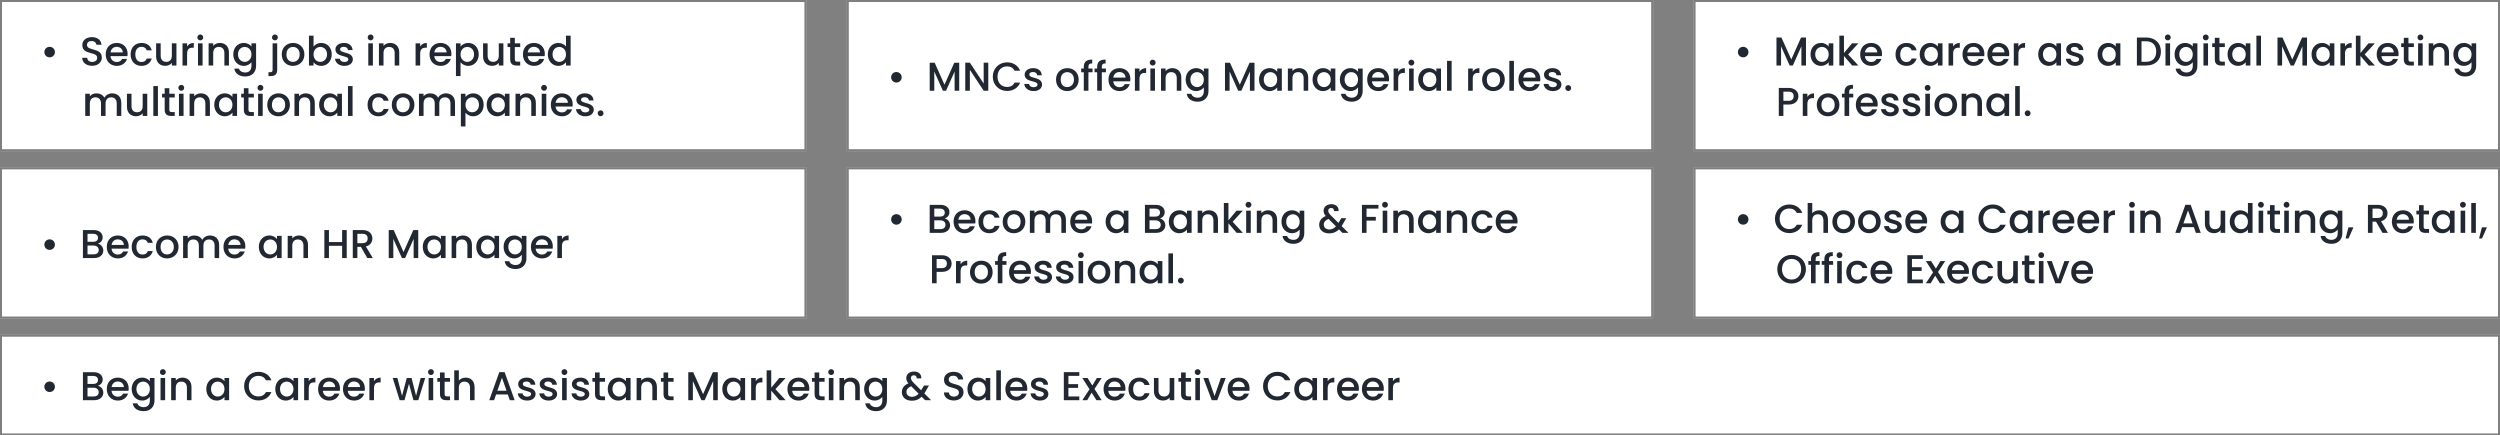 <svg width="1240" height="216" viewBox="0 0 1240 216" fill="none" xmlns="http://www.w3.org/2000/svg">
<rect x="0" y="0" width="1240" height="216" fill="#808080" stroke="none"/>
<rect width="400" height="75" fill="white"/>
<path d="M24.6 28.44C26.08 28.44 27.24 27.3 27.24 25.84C27.24 24.36 26.08 23.22 24.6 23.22C23.16 23.22 22 24.36 22 25.84C22 27.3 23.16 28.44 24.6 28.44ZM50.509 28.56C50.509 23.48 43.149 25.44 43.149 22.3C43.149 20.96 44.169 20.32 45.489 20.36C46.929 20.4 47.749 21.26 47.829 22.2H50.349C50.149 19.82 48.269 18.42 45.609 18.42C42.769 18.42 40.829 19.94 40.829 22.38C40.829 27.5 48.209 25.32 48.209 28.68C48.209 29.86 47.309 30.72 45.709 30.72C44.129 30.72 43.329 29.8 43.229 28.66H40.789C40.789 31.12 42.929 32.64 45.709 32.64C48.809 32.64 50.509 30.64 50.509 28.56ZM57.839 23.22C59.539 23.22 60.879 24.3 60.919 26H54.819C55.059 24.26 56.299 23.22 57.839 23.22ZM62.999 29.22H60.539C60.119 30.08 59.339 30.76 57.939 30.76C56.259 30.76 54.959 29.66 54.799 27.84H63.219C63.279 27.46 63.299 27.1 63.299 26.72C63.299 23.48 61.079 21.3 57.939 21.3C54.679 21.3 52.439 23.52 52.439 26.98C52.439 30.44 54.779 32.68 57.939 32.68C60.639 32.68 62.379 31.14 62.999 29.22ZM64.783 26.98C64.783 30.44 67.023 32.68 70.183 32.68C72.883 32.68 74.643 31.18 75.263 29.02H72.803C72.383 30.16 71.543 30.76 70.183 30.76C68.343 30.76 67.123 29.4 67.123 26.98C67.123 24.58 68.343 23.22 70.183 23.22C71.543 23.22 72.423 23.9 72.803 24.96H75.263C74.643 22.64 72.883 21.3 70.183 21.3C67.023 21.3 64.783 23.54 64.783 26.98ZM87.515 21.48H85.235V27.62C85.235 29.64 84.135 30.68 82.455 30.68C80.795 30.68 79.695 29.64 79.695 27.62V21.48H77.435V27.96C77.435 31.04 79.395 32.66 81.975 32.66C83.275 32.66 84.515 32.12 85.235 31.18V32.5H87.515V21.48ZM92.803 26.7C92.803 24.36 93.843 23.66 95.523 23.66H96.103V21.3C94.543 21.3 93.443 21.98 92.803 23.08V21.48H90.523V32.5H92.803V26.7ZM98.199 32.5H100.479V21.48H98.199V32.5ZM99.359 20.02C100.159 20.02 100.799 19.38 100.799 18.56C100.799 17.74 100.159 17.1 99.359 17.1C98.539 17.1 97.899 17.74 97.899 18.56C97.899 19.38 98.539 20.02 99.359 20.02ZM111.293 32.5H113.553V26C113.553 22.92 111.613 21.3 109.033 21.3C107.713 21.3 106.493 21.84 105.753 22.74V21.48H103.473V32.5H105.753V26.34C105.753 24.32 106.853 23.28 108.533 23.28C110.193 23.28 111.293 24.32 111.293 26.34V32.5ZM115.701 26.94C115.701 30.34 118.001 32.68 120.901 32.68C122.701 32.68 124.021 31.78 124.721 30.84V32.68C124.721 34.88 123.401 35.96 121.641 35.96C120.061 35.96 118.841 35.18 118.501 34.04H116.241C116.521 36.48 118.701 37.94 121.641 37.94C125.081 37.94 127.021 35.68 127.021 32.68V21.48H124.721V23.08C124.041 22.14 122.701 21.3 120.901 21.3C118.001 21.3 115.701 23.54 115.701 26.94ZM124.721 26.98C124.721 29.36 123.101 30.7 121.381 30.7C119.681 30.7 118.041 29.32 118.041 26.94C118.041 24.56 119.681 23.28 121.381 23.28C123.101 23.28 124.721 24.62 124.721 26.98ZM136.371 20.02C137.171 20.02 137.811 19.38 137.811 18.56C137.811 17.74 137.171 17.1 136.371 17.1C135.551 17.1 134.911 17.74 134.911 18.56C134.911 19.38 135.551 20.02 136.371 20.02ZM135.211 21.48V34.66C135.211 35.48 134.891 35.82 133.931 35.82H133.151V37.74H134.331C136.291 37.74 137.491 36.9 137.491 34.66V21.48H135.211ZM150.984 26.98C150.984 23.52 148.504 21.3 145.364 21.3C142.224 21.3 139.744 23.52 139.744 26.98C139.744 30.44 142.124 32.68 145.264 32.68C148.424 32.68 150.984 30.44 150.984 26.98ZM142.064 26.98C142.064 24.48 143.604 23.28 145.324 23.28C147.024 23.28 148.644 24.48 148.644 26.98C148.644 29.48 146.964 30.7 145.264 30.7C143.544 30.7 142.064 29.48 142.064 26.98ZM155.518 23.12V17.7H153.238V32.5H155.518V30.9C156.238 31.86 157.538 32.68 159.358 32.68C162.258 32.68 164.538 30.34 164.538 26.94C164.538 23.54 162.278 21.3 159.358 21.3C157.618 21.3 156.238 22.12 155.518 23.12ZM162.218 26.94C162.218 29.32 160.578 30.7 158.858 30.7C157.158 30.7 155.518 29.36 155.518 26.98C155.518 24.62 157.158 23.28 158.858 23.28C160.578 23.28 162.218 24.56 162.218 26.94ZM175.013 29.42C174.893 25.44 168.673 26.68 168.673 24.46C168.673 23.72 169.313 23.22 170.533 23.22C171.773 23.22 172.513 23.88 172.593 24.84H174.873C174.753 22.64 173.113 21.3 170.613 21.3C168.013 21.3 166.373 22.72 166.373 24.48C166.373 28.52 172.773 27.28 172.773 29.44C172.773 30.2 172.073 30.76 170.753 30.76C169.493 30.76 168.633 30.02 168.553 29.12H166.193C166.293 31.12 168.153 32.68 170.793 32.68C173.393 32.68 175.013 31.28 175.013 29.42ZM182.672 32.5H184.952V21.48H182.672V32.5ZM183.832 20.02C184.632 20.02 185.272 19.38 185.272 18.56C185.272 17.74 184.632 17.1 183.832 17.1C183.012 17.1 182.372 17.74 182.372 18.56C182.372 19.38 183.012 20.02 183.832 20.02ZM195.765 32.5H198.025V26C198.025 22.92 196.085 21.3 193.505 21.3C192.185 21.3 190.965 21.84 190.225 22.74V21.48H187.945V32.5H190.225V26.34C190.225 24.32 191.325 23.28 193.005 23.28C194.665 23.28 195.765 24.32 195.765 26.34V32.5ZM208.409 26.7C208.409 24.36 209.449 23.66 211.129 23.66H211.709V21.3C210.149 21.3 209.049 21.98 208.409 23.08V21.48H206.129V32.5H208.409V26.7ZM218.445 23.22C220.145 23.22 221.485 24.3 221.525 26H215.425C215.665 24.26 216.905 23.22 218.445 23.22ZM223.605 29.22H221.145C220.725 30.08 219.945 30.76 218.545 30.76C216.865 30.76 215.565 29.66 215.405 27.84H223.825C223.885 27.46 223.905 27.1 223.905 26.72C223.905 23.48 221.685 21.3 218.545 21.3C215.285 21.3 213.045 23.52 213.045 26.98C213.045 30.44 215.385 32.68 218.545 32.68C221.245 32.68 222.985 31.14 223.605 29.22ZM228.428 23.1V21.48H226.148V37.74H228.428V30.9C229.148 31.76 230.448 32.68 232.268 32.68C235.168 32.68 237.448 30.34 237.448 26.94C237.448 23.54 235.168 21.3 232.268 21.3C230.468 21.3 229.128 22.18 228.428 23.1ZM235.128 26.94C235.128 29.32 233.488 30.7 231.768 30.7C230.068 30.7 228.428 29.36 228.428 26.98C228.428 24.62 230.068 23.28 231.768 23.28C233.488 23.28 235.128 24.56 235.128 26.94ZM249.683 21.48H247.403V27.62C247.403 29.64 246.303 30.68 244.623 30.68C242.963 30.68 241.863 29.64 241.863 27.62V21.48H239.603V27.96C239.603 31.04 241.563 32.66 244.143 32.66C245.443 32.66 246.683 32.12 247.403 31.18V32.5H249.683V21.48ZM253.051 29.44C253.051 31.68 254.271 32.5 256.231 32.5H258.031V30.6H256.631C255.671 30.6 255.351 30.26 255.351 29.44V23.34H258.031V21.48H255.351V18.74H253.051V21.48H251.751V23.34H253.051V29.44ZM264.773 23.22C266.473 23.22 267.813 24.3 267.853 26H261.753C261.993 24.26 263.233 23.22 264.773 23.22ZM269.933 29.22H267.473C267.053 30.08 266.273 30.76 264.873 30.76C263.193 30.76 261.893 29.66 261.733 27.84H270.153C270.213 27.46 270.233 27.1 270.233 26.72C270.233 23.48 268.013 21.3 264.873 21.3C261.613 21.3 259.373 23.52 259.373 26.98C259.373 30.44 261.713 32.68 264.873 32.68C267.573 32.68 269.313 31.14 269.933 29.22ZM271.717 26.94C271.717 30.34 274.017 32.68 276.917 32.68C278.717 32.68 280.037 31.84 280.737 30.84V32.5H283.037V17.7H280.737V23.02C279.897 21.98 278.377 21.3 276.937 21.3C274.017 21.3 271.717 23.54 271.717 26.94ZM280.737 26.98C280.737 29.36 279.117 30.7 277.397 30.7C275.697 30.7 274.057 29.32 274.057 26.94C274.057 24.56 275.697 23.28 277.397 23.28C279.117 23.28 280.737 24.62 280.737 26.98ZM57.901 57.5H60.161V51C60.161 47.92 58.201 46.3 55.621 46.3C54.021 46.3 52.461 47.14 51.781 48.48C51.021 47.04 49.561 46.3 47.821 46.3C46.501 46.3 45.301 46.84 44.561 47.74V46.48H42.281V57.5H44.561V51.34C44.561 49.32 45.661 48.28 47.341 48.28C49.001 48.28 50.101 49.32 50.101 51.34V57.5H52.361V51.34C52.361 49.32 53.461 48.28 55.141 48.28C56.801 48.28 57.901 49.32 57.901 51.34V57.5ZM73.043 46.48H70.763V52.62C70.763 54.64 69.662 55.68 67.983 55.68C66.323 55.68 65.222 54.64 65.222 52.62V46.48H62.962V52.96C62.962 56.04 64.922 57.66 67.502 57.66C68.802 57.66 70.043 57.12 70.763 56.18V57.5H73.043V46.48ZM76.051 57.5H78.331V42.7H76.051V57.5ZM81.684 54.44C81.684 56.68 82.904 57.5 84.864 57.5H86.664V55.6H85.264C84.304 55.6 83.984 55.26 83.984 54.44V48.34H86.664V46.48H83.984V43.74H81.684V46.48H80.384V48.34H81.684V54.44ZM88.766 57.5H91.046V46.48H88.766V57.5ZM89.926 45.02C90.726 45.02 91.366 44.38 91.366 43.56C91.366 42.74 90.726 42.1 89.926 42.1C89.106 42.1 88.466 42.74 88.466 43.56C88.466 44.38 89.106 45.02 89.926 45.02ZM101.859 57.5H104.119V51C104.119 47.92 102.179 46.3 99.599 46.3C98.279 46.3 97.059 46.84 96.319 47.74V46.48H94.039V57.5H96.319V51.34C96.319 49.32 97.419 48.28 99.099 48.28C100.759 48.28 101.859 49.32 101.859 51.34V57.5ZM106.267 51.94C106.267 55.34 108.567 57.68 111.427 57.68C113.267 57.68 114.587 56.8 115.287 55.86V57.5H117.587V46.48H115.287V48.08C114.607 47.18 113.327 46.3 111.467 46.3C108.567 46.3 106.267 48.54 106.267 51.94ZM115.287 51.98C115.287 54.36 113.667 55.7 111.947 55.7C110.247 55.7 108.607 54.32 108.607 51.94C108.607 49.56 110.247 48.28 111.947 48.28C113.667 48.28 115.287 49.62 115.287 51.98ZM120.942 54.44C120.942 56.68 122.162 57.5 124.122 57.5H125.922V55.6H124.522C123.562 55.6 123.242 55.26 123.242 54.44V48.34H125.922V46.48H123.242V43.74H120.942V46.48H119.642V48.34H120.942V54.44ZM128.023 57.5H130.303V46.48H128.023V57.5ZM129.183 45.02C129.983 45.02 130.623 44.38 130.623 43.56C130.623 42.74 129.983 42.1 129.183 42.1C128.363 42.1 127.723 42.74 127.723 43.56C127.723 44.38 128.363 45.02 129.183 45.02ZM143.797 51.98C143.797 48.52 141.317 46.3 138.177 46.3C135.037 46.3 132.557 48.52 132.557 51.98C132.557 55.44 134.937 57.68 138.077 57.68C141.237 57.68 143.797 55.44 143.797 51.98ZM134.877 51.98C134.877 49.48 136.417 48.28 138.137 48.28C139.837 48.28 141.457 49.48 141.457 51.98C141.457 54.48 139.777 55.7 138.077 55.7C136.357 55.7 134.877 54.48 134.877 51.98ZM153.871 57.5H156.131V51C156.131 47.92 154.191 46.3 151.611 46.3C150.291 46.3 149.071 46.84 148.331 47.74V46.48H146.051V57.5H148.331V51.34C148.331 49.32 149.431 48.28 151.111 48.28C152.771 48.28 153.871 49.32 153.871 51.34V57.5ZM158.279 51.94C158.279 55.34 160.579 57.68 163.439 57.68C165.279 57.68 166.599 56.8 167.299 55.86V57.5H169.599V46.48H167.299V48.08C166.619 47.18 165.339 46.3 163.479 46.3C160.579 46.3 158.279 48.54 158.279 51.94ZM167.299 51.98C167.299 54.36 165.679 55.7 163.959 55.7C162.259 55.7 160.619 54.32 160.619 51.94C160.619 49.56 162.259 48.28 163.959 48.28C165.679 48.28 167.299 49.62 167.299 51.98ZM172.594 57.5H174.874V42.7H172.594V57.5ZM182.303 51.98C182.303 55.44 184.543 57.68 187.703 57.68C190.403 57.68 192.163 56.18 192.783 54.02H190.323C189.903 55.16 189.063 55.76 187.703 55.76C185.863 55.76 184.643 54.4 184.643 51.98C184.643 49.58 185.863 48.22 187.703 48.22C189.063 48.22 189.943 48.9 190.323 49.96H192.783C192.163 47.64 190.403 46.3 187.703 46.3C184.543 46.3 182.303 48.54 182.303 51.98ZM205.555 51.98C205.555 48.52 203.075 46.3 199.935 46.3C196.795 46.3 194.315 48.52 194.315 51.98C194.315 55.44 196.695 57.68 199.835 57.68C202.995 57.68 205.555 55.44 205.555 51.98ZM196.635 51.98C196.635 49.48 198.175 48.28 199.895 48.28C201.595 48.28 203.215 49.48 203.215 51.98C203.215 54.48 201.535 55.7 199.835 55.7C198.115 55.7 196.635 54.48 196.635 51.98ZM223.429 57.5H225.689V51C225.689 47.92 223.729 46.3 221.149 46.3C219.549 46.3 217.989 47.14 217.309 48.48C216.549 47.04 215.089 46.3 213.349 46.3C212.029 46.3 210.829 46.84 210.089 47.74V46.48H207.809V57.5H210.089V51.34C210.089 49.32 211.189 48.28 212.869 48.28C214.529 48.28 215.629 49.32 215.629 51.34V57.5H217.889V51.34C217.889 49.32 218.989 48.28 220.669 48.28C222.329 48.28 223.429 49.32 223.429 51.34V57.5ZM230.87 48.1V46.48H228.59V62.74H230.87V55.9C231.59 56.76 232.89 57.68 234.71 57.68C237.61 57.68 239.89 55.34 239.89 51.94C239.89 48.54 237.61 46.3 234.71 46.3C232.91 46.3 231.57 47.18 230.87 48.1ZM237.57 51.94C237.57 54.32 235.93 55.7 234.21 55.7C232.51 55.7 230.87 54.36 230.87 51.98C230.87 49.62 232.51 48.28 234.21 48.28C235.93 48.28 237.57 49.56 237.57 51.94ZM241.385 51.94C241.385 55.34 243.685 57.68 246.545 57.68C248.385 57.68 249.705 56.8 250.405 55.86V57.5H252.705V46.48H250.405V48.08C249.725 47.18 248.445 46.3 246.585 46.3C243.685 46.3 241.385 48.54 241.385 51.94ZM250.405 51.98C250.405 54.36 248.785 55.7 247.065 55.7C245.365 55.7 243.725 54.32 243.725 51.94C243.725 49.56 245.365 48.28 247.065 48.28C248.785 48.28 250.405 49.62 250.405 51.98ZM263.519 57.5H265.779V51C265.779 47.92 263.839 46.3 261.259 46.3C259.939 46.3 258.719 46.84 257.979 47.74V46.48H255.699V57.5H257.979V51.34C257.979 49.32 259.079 48.28 260.759 48.28C262.419 48.28 263.519 49.32 263.519 51.34V57.5ZM268.688 57.5H270.968V46.48H268.688V57.5ZM269.848 45.02C270.648 45.02 271.288 44.38 271.288 43.56C271.288 42.74 270.648 42.1 269.848 42.1C269.028 42.1 268.388 42.74 268.388 43.56C268.388 44.38 269.028 45.02 269.848 45.02ZM278.601 48.22C280.301 48.22 281.641 49.3 281.681 51H275.581C275.821 49.26 277.061 48.22 278.601 48.22ZM283.761 54.22H281.301C280.881 55.08 280.101 55.76 278.701 55.76C277.021 55.76 275.721 54.66 275.561 52.84H283.981C284.041 52.46 284.061 52.1 284.061 51.72C284.061 48.48 281.841 46.3 278.701 46.3C275.441 46.3 273.201 48.52 273.201 51.98C273.201 55.44 275.541 57.68 278.701 57.68C281.401 57.68 283.141 56.14 283.761 54.22ZM294.525 54.42C294.405 50.44 288.185 51.68 288.185 49.46C288.185 48.72 288.825 48.22 290.045 48.22C291.285 48.22 292.025 48.88 292.105 49.84H294.385C294.265 47.64 292.625 46.3 290.125 46.3C287.525 46.3 285.885 47.72 285.885 49.48C285.885 53.52 292.285 52.28 292.285 54.44C292.285 55.2 291.585 55.76 290.265 55.76C289.005 55.76 288.145 55.02 288.065 54.12H285.705C285.805 56.12 287.665 57.68 290.305 57.68C292.905 57.68 294.525 56.28 294.525 54.42ZM299.348 56.18C299.348 55.36 298.708 54.72 297.908 54.72C297.088 54.72 296.448 55.36 296.448 56.18C296.448 57 297.088 57.64 297.908 57.64C298.708 57.64 299.348 57 299.348 56.18Z" fill="#212832"/>
<rect x="0.5" y="0.5" width="399" height="74" stroke="black" stroke-opacity="0.5"/>
<rect y="83" width="400" height="75" fill="white"/>
<path d="M24.6 123.94C26.08 123.94 27.24 122.8 27.24 121.34C27.24 119.86 26.08 118.72 24.6 118.72C23.16 118.72 22 119.86 22 121.34C22 122.8 23.16 123.94 24.6 123.94ZM48.969 124.02C48.969 125.36 48.029 126.14 46.489 126.14H43.409V121.8H46.409C47.929 121.8 48.969 122.64 48.969 124.02ZM48.609 117.96C48.609 119.24 47.709 119.94 46.229 119.94H43.409V115.96H46.229C47.709 115.96 48.609 116.7 48.609 117.96ZM51.249 124.26C51.249 122.6 50.049 121.12 48.569 120.86C49.909 120.38 50.929 119.36 50.929 117.68C50.929 115.72 49.369 114.1 46.429 114.1H41.129V128H46.689C49.529 128 51.249 126.38 51.249 124.26ZM58.367 118.72C60.067 118.72 61.407 119.8 61.447 121.5H55.347C55.587 119.76 56.827 118.72 58.367 118.72ZM63.527 124.72H61.067C60.647 125.58 59.867 126.26 58.467 126.26C56.787 126.26 55.487 125.16 55.327 123.34H63.747C63.807 122.96 63.827 122.6 63.827 122.22C63.827 118.98 61.607 116.8 58.467 116.8C55.207 116.8 52.967 119.02 52.967 122.48C52.967 125.94 55.307 128.18 58.467 128.18C61.167 128.18 62.907 126.64 63.527 124.72ZM65.31 122.48C65.31 125.94 67.55 128.18 70.71 128.18C73.41 128.18 75.17 126.68 75.79 124.52H73.33C72.91 125.66 72.07 126.26 70.71 126.26C68.87 126.26 67.65 124.9 67.65 122.48C67.65 120.08 68.87 118.72 70.71 118.72C72.07 118.72 72.95 119.4 73.33 120.46H75.79C75.17 118.14 73.41 116.8 70.71 116.8C67.55 116.8 65.31 119.04 65.31 122.48ZM88.562 122.48C88.562 119.02 86.082 116.8 82.942 116.8C79.802 116.8 77.323 119.02 77.323 122.48C77.323 125.94 79.703 128.18 82.843 128.18C86.002 128.18 88.562 125.94 88.562 122.48ZM79.642 122.48C79.642 119.98 81.183 118.78 82.903 118.78C84.603 118.78 86.222 119.98 86.222 122.48C86.222 124.98 84.543 126.2 82.843 126.2C81.123 126.2 79.642 124.98 79.642 122.48ZM106.436 128H108.696V121.5C108.696 118.42 106.736 116.8 104.156 116.8C102.556 116.8 100.996 117.64 100.316 118.98C99.556 117.54 98.096 116.8 96.356 116.8C95.036 116.8 93.836 117.34 93.096 118.24V116.98H90.816V128H93.096V121.84C93.096 119.82 94.196 118.78 95.876 118.78C97.536 118.78 98.636 119.82 98.636 121.84V128H100.896V121.84C100.896 119.82 101.996 118.78 103.676 118.78C105.336 118.78 106.436 119.82 106.436 121.84V128ZM116.238 118.72C117.938 118.72 119.278 119.8 119.318 121.5H113.218C113.458 119.76 114.698 118.72 116.238 118.72ZM121.398 124.72H118.938C118.518 125.58 117.738 126.26 116.338 126.26C114.658 126.26 113.358 125.16 113.198 123.34H121.618C121.678 122.96 121.698 122.6 121.698 122.22C121.698 118.98 119.478 116.8 116.338 116.8C113.078 116.8 110.838 119.02 110.838 122.48C110.838 125.94 113.178 128.18 116.338 128.18C119.038 128.18 120.778 126.64 121.398 124.72ZM128.377 122.44C128.377 125.84 130.677 128.18 133.537 128.18C135.377 128.18 136.697 127.3 137.397 126.36V128H139.697V116.98H137.397V118.58C136.717 117.68 135.437 116.8 133.577 116.8C130.677 116.8 128.377 119.04 128.377 122.44ZM137.397 122.48C137.397 124.86 135.777 126.2 134.057 126.2C132.357 126.2 130.717 124.82 130.717 122.44C130.717 120.06 132.357 118.78 134.057 118.78C135.777 118.78 137.397 120.12 137.397 122.48ZM150.511 128H152.771V121.5C152.771 118.42 150.831 116.8 148.251 116.8C146.931 116.8 145.711 117.34 144.971 118.24V116.98H142.691V128H144.971V121.84C144.971 119.82 146.071 118.78 147.751 118.78C149.411 118.78 150.511 119.82 150.511 121.84V128ZM169.695 128H171.975V114.1H169.695V120.06H163.155V114.1H160.875V128H163.155V121.92H169.695V128ZM182.357 118.26C182.357 119.64 181.557 120.62 179.777 120.62H177.257V115.96H179.777C181.557 115.96 182.357 116.86 182.357 118.26ZM174.977 114.1V128H177.257V122.44H178.997L182.197 128H184.917L181.477 122.24C183.817 121.66 184.697 119.9 184.697 118.26C184.697 116 183.077 114.1 179.777 114.1H174.977ZM192.809 128H195.089V118.48L199.349 128H200.929L205.169 118.48V128H207.449V114.1H205.009L200.149 125L195.269 114.1H192.809V128ZM209.685 122.44C209.685 125.84 211.985 128.18 214.845 128.18C216.685 128.18 218.005 127.3 218.705 126.36V128H221.005V116.98H218.705V118.58C218.025 117.68 216.745 116.8 214.885 116.8C211.985 116.8 209.685 119.04 209.685 122.44ZM218.705 122.48C218.705 124.86 217.085 126.2 215.365 126.2C213.665 126.2 212.025 124.82 212.025 122.44C212.025 120.06 213.665 118.78 215.365 118.78C217.085 118.78 218.705 120.12 218.705 122.48ZM231.82 128H234.08V121.5C234.08 118.42 232.14 116.8 229.56 116.8C228.24 116.8 227.02 117.34 226.28 118.24V116.98H224V128H226.28V121.84C226.28 119.82 227.38 118.78 229.06 118.78C230.72 118.78 231.82 119.82 231.82 121.84V128ZM236.228 122.44C236.228 125.84 238.528 128.18 241.388 128.18C243.228 128.18 244.548 127.3 245.248 126.36V128H247.548V116.98H245.248V118.58C244.568 117.68 243.288 116.8 241.428 116.8C238.528 116.8 236.228 119.04 236.228 122.44ZM245.248 122.48C245.248 124.86 243.628 126.2 241.908 126.2C240.208 126.2 238.568 124.82 238.568 122.44C238.568 120.06 240.208 118.78 241.908 118.78C243.628 118.78 245.248 120.12 245.248 122.48ZM249.783 122.44C249.783 125.84 252.083 128.18 254.983 128.18C256.783 128.18 258.103 127.28 258.803 126.34V128.18C258.803 130.38 257.483 131.46 255.723 131.46C254.143 131.46 252.923 130.68 252.583 129.54H250.323C250.603 131.98 252.783 133.44 255.723 133.44C259.163 133.44 261.103 131.18 261.103 128.18V116.98H258.803V118.58C258.123 117.64 256.783 116.8 254.983 116.8C252.083 116.8 249.783 119.04 249.783 122.44ZM258.803 122.48C258.803 124.86 257.183 126.2 255.463 126.2C253.763 126.2 252.123 124.82 252.123 122.44C252.123 120.06 253.763 118.78 255.463 118.78C257.183 118.78 258.803 120.12 258.803 122.48ZM268.738 118.72C270.438 118.72 271.778 119.8 271.818 121.5H265.718C265.958 119.76 267.198 118.72 268.738 118.72ZM273.898 124.72H271.438C271.018 125.58 270.238 126.26 268.838 126.26C267.158 126.26 265.858 125.16 265.698 123.34H274.118C274.178 122.96 274.198 122.6 274.198 122.22C274.198 118.98 271.978 116.8 268.838 116.8C265.578 116.8 263.338 119.02 263.338 122.48C263.338 125.94 265.678 128.18 268.838 128.18C271.538 128.18 273.278 126.64 273.898 124.72ZM278.721 122.2C278.721 119.86 279.761 119.16 281.441 119.16H282.021V116.8C280.461 116.8 279.361 117.48 278.721 118.58V116.98H276.441V128H278.721V122.2Z" fill="#212832"/>
<rect x="0.5" y="83.5" width="399" height="74" stroke="black" stroke-opacity="0.5"/>
<rect y="166" width="1240" height="50" fill="white"/>
<path d="M24.6 194.44C26.08 194.44 27.24 193.3 27.24 191.84C27.24 190.36 26.08 189.22 24.6 189.22C23.16 189.22 22 190.36 22 191.84C22 193.3 23.16 194.44 24.6 194.44ZM48.969 194.52C48.969 195.86 48.029 196.64 46.489 196.64H43.409V192.3H46.409C47.929 192.3 48.969 193.14 48.969 194.52ZM48.609 188.46C48.609 189.74 47.709 190.44 46.229 190.44H43.409V186.46H46.229C47.709 186.46 48.609 187.2 48.609 188.46ZM51.249 194.76C51.249 193.1 50.049 191.62 48.569 191.36C49.909 190.88 50.929 189.86 50.929 188.18C50.929 186.22 49.369 184.6 46.429 184.6H41.129V198.5H46.689C49.529 198.5 51.249 196.88 51.249 194.76ZM58.367 189.22C60.067 189.22 61.407 190.3 61.447 192H55.347C55.587 190.26 56.827 189.22 58.367 189.22ZM63.527 195.22H61.067C60.647 196.08 59.867 196.76 58.467 196.76C56.787 196.76 55.487 195.66 55.327 193.84H63.747C63.807 193.46 63.827 193.1 63.827 192.72C63.827 189.48 61.607 187.3 58.467 187.3C55.207 187.3 52.967 189.52 52.967 192.98C52.967 196.44 55.307 198.68 58.467 198.68C61.167 198.68 62.907 197.14 63.527 195.22ZM65.31 192.94C65.31 196.34 67.61 198.68 70.51 198.68C72.31 198.68 73.63 197.78 74.33 196.84V198.68C74.33 200.88 73.01 201.96 71.25 201.96C69.67 201.96 68.45 201.18 68.11 200.04H65.85C66.13 202.48 68.31 203.94 71.25 203.94C74.69 203.94 76.63 201.68 76.63 198.68V187.48H74.33V189.08C73.65 188.14 72.31 187.3 70.51 187.3C67.61 187.3 65.31 189.54 65.31 192.94ZM74.33 192.98C74.33 195.36 72.71 196.7 70.99 196.7C69.29 196.7 67.65 195.32 67.65 192.94C67.65 190.56 69.29 189.28 70.99 189.28C72.71 189.28 74.33 190.62 74.33 192.98ZM79.625 198.5H81.905V187.48H79.625V198.5ZM80.785 186.02C81.585 186.02 82.225 185.38 82.225 184.56C82.225 183.74 81.585 183.1 80.785 183.1C79.965 183.1 79.325 183.74 79.325 184.56C79.325 185.38 79.965 186.02 80.785 186.02ZM92.718 198.5H94.978V192C94.978 188.92 93.038 187.3 90.458 187.3C89.138 187.3 87.918 187.84 87.178 188.74V187.48H84.898V198.5H87.178V192.34C87.178 190.32 88.278 189.28 89.958 189.28C91.618 189.28 92.718 190.32 92.718 192.34V198.5ZM102.322 192.94C102.322 196.34 104.622 198.68 107.482 198.68C109.322 198.68 110.642 197.8 111.342 196.86V198.5H113.642V187.48H111.342V189.08C110.662 188.18 109.382 187.3 107.522 187.3C104.622 187.3 102.322 189.54 102.322 192.94ZM111.342 192.98C111.342 195.36 109.722 196.7 108.002 196.7C106.302 196.7 104.662 195.32 104.662 192.94C104.662 190.56 106.302 189.28 108.002 189.28C109.722 189.28 111.342 190.62 111.342 192.98ZM121.072 191.52C121.072 195.7 124.252 198.62 128.172 198.62C131.072 198.62 133.572 197.18 134.632 194.46H131.892C131.152 195.94 129.832 196.64 128.172 196.64C125.412 196.64 123.412 194.66 123.412 191.52C123.412 188.38 125.412 186.42 128.172 186.42C129.832 186.42 131.152 187.12 131.892 188.6H134.632C133.572 185.88 131.072 184.42 128.172 184.42C124.252 184.42 121.072 187.36 121.072 191.52ZM136.541 192.94C136.541 196.34 138.841 198.68 141.701 198.68C143.541 198.68 144.861 197.8 145.561 196.86V198.5H147.861V187.48H145.561V189.08C144.881 188.18 143.601 187.3 141.741 187.3C138.841 187.3 136.541 189.54 136.541 192.94ZM145.561 192.98C145.561 195.36 143.941 196.7 142.221 196.7C140.521 196.7 138.881 195.32 138.881 192.94C138.881 190.56 140.521 189.28 142.221 189.28C143.941 189.28 145.561 190.62 145.561 192.98ZM153.135 192.7C153.135 190.36 154.175 189.66 155.855 189.66H156.435V187.3C154.875 187.3 153.775 187.98 153.135 189.08V187.48H150.855V198.5H153.135V192.7ZM163.171 189.22C164.871 189.22 166.211 190.3 166.251 192H160.151C160.391 190.26 161.631 189.22 163.171 189.22ZM168.331 195.22H165.871C165.451 196.08 164.671 196.76 163.271 196.76C161.591 196.76 160.291 195.66 160.131 193.84H168.551C168.611 193.46 168.631 193.1 168.631 192.72C168.631 189.48 166.411 187.3 163.271 187.3C160.011 187.3 157.771 189.52 157.771 192.98C157.771 196.44 160.111 198.68 163.271 198.68C165.971 198.68 167.711 197.14 168.331 195.22ZM175.515 189.22C177.215 189.22 178.555 190.3 178.595 192H172.495C172.735 190.26 173.975 189.22 175.515 189.22ZM180.675 195.22H178.215C177.795 196.08 177.015 196.76 175.615 196.76C173.935 196.76 172.635 195.66 172.475 193.84H180.895C180.955 193.46 180.975 193.1 180.975 192.72C180.975 189.48 178.755 187.3 175.615 187.3C172.355 187.3 170.115 189.52 170.115 192.98C170.115 196.44 172.455 198.68 175.615 198.68C178.315 198.68 180.055 197.14 180.675 195.22ZM185.499 192.7C185.499 190.36 186.539 189.66 188.219 189.66H188.799V187.3C187.239 187.3 186.139 187.98 185.499 189.08V187.48H183.219V198.5H185.499V192.7ZM198.23 198.5H200.63L202.85 190.36L205.07 198.5H207.47L210.89 187.48H208.65L206.37 196.3L204.13 187.48H201.75L199.41 196.34L197.11 187.48H194.79L198.23 198.5ZM212.594 198.5H214.874V187.48H212.594V198.5ZM213.754 186.02C214.554 186.02 215.194 185.38 215.194 184.56C215.194 183.74 214.554 183.1 213.754 183.1C212.934 183.1 212.294 183.74 212.294 184.56C212.294 185.38 212.934 186.02 213.754 186.02ZM218.227 195.44C218.227 197.68 219.447 198.5 221.407 198.5H223.207V196.6H221.807C220.847 196.6 220.527 196.26 220.527 195.44V189.34H223.207V187.48H220.527V184.74H218.227V187.48H216.927V189.34H218.227V195.44ZM225.309 198.5H227.589V192.34C227.589 190.32 228.689 189.28 230.369 189.28C232.029 189.28 233.129 190.32 233.129 192.34V198.5H235.389V192C235.389 188.92 233.469 187.3 231.009 187.3C229.589 187.3 228.349 187.84 227.589 188.76V183.7H225.309V198.5ZM252.872 198.5H255.272L250.292 184.58H247.652L242.672 198.5H245.052L246.052 195.66H251.872L252.872 198.5ZM251.232 193.8H246.692L248.972 187.34L251.232 193.8ZM265.658 195.42C265.538 191.44 259.318 192.68 259.318 190.46C259.318 189.72 259.958 189.22 261.178 189.22C262.418 189.22 263.158 189.88 263.238 190.84H265.518C265.398 188.64 263.758 187.3 261.258 187.3C258.658 187.3 257.018 188.72 257.018 190.48C257.018 194.52 263.418 193.28 263.418 195.44C263.418 196.2 262.718 196.76 261.398 196.76C260.138 196.76 259.278 196.02 259.198 195.12H256.838C256.938 197.12 258.798 198.68 261.438 198.68C264.038 198.68 265.658 197.28 265.658 195.42ZM276.341 195.42C276.221 191.44 270.001 192.68 270.001 190.46C270.001 189.72 270.641 189.22 271.861 189.22C273.101 189.22 273.841 189.88 273.921 190.84H276.201C276.081 188.64 274.441 187.3 271.941 187.3C269.341 187.3 267.701 188.72 267.701 190.48C267.701 194.52 274.101 193.28 274.101 195.44C274.101 196.2 273.401 196.76 272.081 196.76C270.821 196.76 269.961 196.02 269.881 195.12H267.521C267.621 197.12 269.481 198.68 272.121 198.68C274.721 198.68 276.341 197.28 276.341 195.42ZM278.805 198.5H281.085V187.48H278.805V198.5ZM279.965 186.02C280.765 186.02 281.405 185.38 281.405 184.56C281.405 183.74 280.765 183.1 279.965 183.1C279.145 183.1 278.505 183.74 278.505 184.56C278.505 185.38 279.145 186.02 279.965 186.02ZM292.298 195.42C292.178 191.44 285.958 192.68 285.958 190.46C285.958 189.72 286.598 189.22 287.818 189.22C289.058 189.22 289.798 189.88 289.878 190.84H292.158C292.038 188.64 290.398 187.3 287.898 187.3C285.298 187.3 283.658 188.72 283.658 190.48C283.658 194.52 290.058 193.28 290.058 195.44C290.058 196.2 289.358 196.76 288.038 196.76C286.778 196.76 285.918 196.02 285.838 195.12H283.478C283.578 197.12 285.438 198.68 288.078 198.68C290.678 198.68 292.298 197.28 292.298 195.42ZM295.122 195.44C295.122 197.68 296.342 198.5 298.302 198.5H300.102V196.6H298.702C297.742 196.6 297.422 196.26 297.422 195.44V189.34H300.102V187.48H297.422V184.74H295.122V187.48H293.822V189.34H295.122V195.44ZM301.443 192.94C301.443 196.34 303.743 198.68 306.603 198.68C308.443 198.68 309.763 197.8 310.463 196.86V198.5H312.763V187.48H310.463V189.08C309.783 188.18 308.503 187.3 306.643 187.3C303.743 187.3 301.443 189.54 301.443 192.94ZM310.463 192.98C310.463 195.36 308.843 196.7 307.123 196.7C305.423 196.7 303.783 195.32 303.783 192.94C303.783 190.56 305.423 189.28 307.123 189.28C308.843 189.28 310.463 190.62 310.463 192.98ZM323.578 198.5H325.838V192C325.838 188.92 323.898 187.3 321.318 187.3C319.998 187.3 318.778 187.84 318.038 188.74V187.48H315.758V198.5H318.038V192.34C318.038 190.32 319.138 189.28 320.818 189.28C322.478 189.28 323.578 190.32 323.578 192.34V198.5ZM329.106 195.44C329.106 197.68 330.326 198.5 332.286 198.5H334.086V196.6H332.686C331.726 196.6 331.406 196.26 331.406 195.44V189.34H334.086V187.48H331.406V184.74H329.106V187.48H327.806V189.34H329.106V195.44ZM341.383 198.5H343.663V188.98L347.923 198.5H349.503L353.743 188.98V198.5H356.023V184.6H353.583L348.723 195.5L343.843 184.6H341.383V198.5ZM358.26 192.94C358.26 196.34 360.56 198.68 363.42 198.68C365.26 198.68 366.58 197.8 367.28 196.86V198.5H369.58V187.48H367.28V189.08C366.6 188.18 365.32 187.3 363.46 187.3C360.56 187.3 358.26 189.54 358.26 192.94ZM367.28 192.98C367.28 195.36 365.66 196.7 363.94 196.7C362.24 196.7 360.6 195.32 360.6 192.94C360.6 190.56 362.24 189.28 363.94 189.28C365.66 189.28 367.28 190.62 367.28 192.98ZM374.854 192.7C374.854 190.36 375.894 189.66 377.574 189.66H378.154V187.3C376.594 187.3 375.494 187.98 374.854 189.08V187.48H372.574V198.5H374.854V192.7ZM380.25 198.5H382.53V193.76L386.61 198.5H389.69L384.61 193L389.69 187.48H386.53L382.53 192.3V183.7H380.25V198.5ZM395.964 189.22C397.664 189.22 399.004 190.3 399.044 192H392.944C393.184 190.26 394.424 189.22 395.964 189.22ZM401.124 195.22H398.664C398.244 196.08 397.464 196.76 396.064 196.76C394.384 196.76 393.084 195.66 392.924 193.84H401.344C401.404 193.46 401.424 193.1 401.424 192.72C401.424 189.48 399.204 187.3 396.064 187.3C392.804 187.3 390.564 189.52 390.564 192.98C390.564 196.44 392.904 198.68 396.064 198.68C398.764 198.68 400.504 197.14 401.124 195.22ZM404.028 195.44C404.028 197.68 405.248 198.5 407.208 198.5H409.008V196.6H407.608C406.648 196.6 406.328 196.26 406.328 195.44V189.34H409.008V187.48H406.328V184.74H404.028V187.48H402.728V189.34H404.028V195.44ZM411.109 198.5H413.389V187.48H411.109V198.5ZM412.269 186.02C413.069 186.02 413.709 185.38 413.709 184.56C413.709 183.74 413.069 183.1 412.269 183.1C411.449 183.1 410.809 183.74 410.809 184.56C410.809 185.38 411.449 186.02 412.269 186.02ZM424.203 198.5H426.463V192C426.463 188.92 424.523 187.3 421.943 187.3C420.623 187.3 419.403 187.84 418.663 188.74V187.48H416.383V198.5H418.663V192.34C418.663 190.32 419.763 189.28 421.443 189.28C423.103 189.28 424.203 190.32 424.203 192.34V198.5ZM428.611 192.94C428.611 196.34 430.911 198.68 433.811 198.68C435.611 198.68 436.931 197.78 437.631 196.84V198.68C437.631 200.88 436.311 201.96 434.551 201.96C432.971 201.96 431.751 201.18 431.411 200.04H429.151C429.431 202.48 431.611 203.94 434.551 203.94C437.991 203.94 439.931 201.68 439.931 198.68V187.48H437.631V189.08C436.951 188.14 435.611 187.3 433.811 187.3C430.911 187.3 428.611 189.54 428.611 192.94ZM437.631 192.98C437.631 195.36 436.011 196.7 434.291 196.7C432.591 196.7 430.951 195.32 430.951 192.94C430.951 190.56 432.591 189.28 434.291 189.28C436.011 189.28 437.631 190.62 437.631 192.98ZM456.961 187.7C457.101 185.8 455.801 184.28 453.381 184.28C451.001 184.28 449.521 185.66 449.521 187.48C449.521 188.46 449.801 189.2 450.581 190.14C448.381 191.04 447.321 192.62 447.321 194.5C447.321 197.1 449.321 198.76 452.321 198.76C454.261 198.76 455.801 198.12 457.141 196.78L458.861 198.5H461.841L458.461 195.14C458.621 194.88 458.801 194.6 458.961 194.32L460.761 191.24H458.301L456.881 193.58L453.201 189.92C452.221 188.86 451.801 188.24 451.801 187.48C451.801 186.74 452.381 186.14 453.281 186.14C454.141 186.14 454.721 186.68 454.681 187.7H456.961ZM452.321 196.82C450.681 196.82 449.601 195.76 449.601 194.42C449.601 193.18 450.341 192.22 451.961 191.58L455.641 195.28C454.681 196.3 453.621 196.82 452.321 196.82ZM477.911 194.56C477.911 189.48 470.551 191.44 470.551 188.3C470.551 186.96 471.571 186.32 472.891 186.36C474.331 186.4 475.151 187.26 475.231 188.2H477.751C477.551 185.82 475.671 184.42 473.011 184.42C470.171 184.42 468.231 185.94 468.231 188.38C468.231 193.5 475.611 191.32 475.611 194.68C475.611 195.86 474.711 196.72 473.111 196.72C471.531 196.72 470.731 195.8 470.631 194.66H468.191C468.191 197.12 470.331 198.64 473.111 198.64C476.211 198.64 477.911 196.64 477.911 194.56ZM479.842 192.94C479.842 196.34 482.142 198.68 485.002 198.68C486.842 198.68 488.162 197.8 488.862 196.86V198.5H491.162V187.48H488.862V189.08C488.182 188.18 486.902 187.3 485.042 187.3C482.142 187.3 479.842 189.54 479.842 192.94ZM488.862 192.98C488.862 195.36 487.242 196.7 485.522 196.7C483.822 196.7 482.182 195.32 482.182 192.94C482.182 190.56 483.822 189.28 485.522 189.28C487.242 189.28 488.862 190.62 488.862 192.98ZM494.156 198.5H496.436V183.7H494.156V198.5ZM504.07 189.22C505.77 189.22 507.11 190.3 507.15 192H501.05C501.29 190.26 502.53 189.22 504.07 189.22ZM509.23 195.22H506.77C506.35 196.08 505.57 196.76 504.17 196.76C502.49 196.76 501.19 195.66 501.03 193.84H509.45C509.51 193.46 509.53 193.1 509.53 192.72C509.53 189.48 507.31 187.3 504.17 187.3C500.91 187.3 498.67 189.52 498.67 192.98C498.67 196.44 501.01 198.68 504.17 198.68C506.87 198.68 508.61 197.14 509.23 195.22ZM519.993 195.42C519.873 191.44 513.653 192.68 513.653 190.46C513.653 189.72 514.293 189.22 515.513 189.22C516.753 189.22 517.493 189.88 517.573 190.84H519.853C519.733 188.64 518.093 187.3 515.593 187.3C512.993 187.3 511.353 188.72 511.353 190.48C511.353 194.52 517.753 193.28 517.753 195.44C517.753 196.2 517.053 196.76 515.733 196.76C514.473 196.76 513.613 196.02 513.533 195.12H511.173C511.273 197.12 513.133 198.68 515.773 198.68C518.373 198.68 519.993 197.28 519.993 195.42ZM535.332 184.58H527.652V198.5H535.332V196.64H529.932V192.38H534.732V190.52H529.932V186.44H535.332V184.58ZM543.841 198.5H546.421L542.861 192.92L546.421 187.48H544.041L541.801 191.22L539.421 187.48H536.841L540.401 193.08L536.841 198.5H539.221L541.461 194.76L543.841 198.5ZM552.761 189.22C554.461 189.22 555.801 190.3 555.841 192H549.741C549.981 190.26 551.221 189.22 552.761 189.22ZM557.921 195.22H555.461C555.041 196.08 554.261 196.76 552.861 196.76C551.181 196.76 549.881 195.66 549.721 193.84H558.141C558.201 193.46 558.221 193.1 558.221 192.72C558.221 189.48 556.001 187.3 552.861 187.3C549.601 187.3 547.361 189.52 547.361 192.98C547.361 196.44 549.701 198.68 552.861 198.68C555.561 198.68 557.301 197.14 557.921 195.22ZM559.705 192.98C559.705 196.44 561.945 198.68 565.105 198.68C567.805 198.68 569.565 197.18 570.185 195.02H567.725C567.305 196.16 566.465 196.76 565.105 196.76C563.265 196.76 562.045 195.4 562.045 192.98C562.045 190.58 563.265 189.22 565.105 189.22C566.465 189.22 567.345 189.9 567.725 190.96H570.185C569.565 188.64 567.805 187.3 565.105 187.3C561.945 187.3 559.705 189.54 559.705 192.98ZM582.437 187.48H580.157V193.62C580.157 195.64 579.057 196.68 577.377 196.68C575.717 196.68 574.617 195.64 574.617 193.62V187.48H572.357V193.96C572.357 197.04 574.317 198.66 576.897 198.66C578.197 198.66 579.437 198.12 580.157 197.18V198.5H582.437V187.48ZM585.805 195.44C585.805 197.68 587.025 198.5 588.985 198.5H590.785V196.6H589.385C588.425 196.6 588.105 196.26 588.105 195.44V189.34H590.785V187.48H588.105V184.74H585.805V187.48H584.505V189.34H585.805V195.44ZM592.887 198.5H595.167V187.48H592.887V198.5ZM594.047 186.02C594.847 186.02 595.487 185.38 595.487 184.56C595.487 183.74 594.847 183.1 594.047 183.1C593.227 183.1 592.587 183.74 592.587 184.56C592.587 185.38 593.227 186.02 594.047 186.02ZM596.86 187.48L601.04 198.5H603.76L607.96 187.48H605.54L602.42 196.46L599.3 187.48H596.86ZM614.324 189.22C616.024 189.22 617.364 190.3 617.404 192H611.304C611.544 190.26 612.784 189.22 614.324 189.22ZM619.484 195.22H617.024C616.604 196.08 615.824 196.76 614.424 196.76C612.744 196.76 611.444 195.66 611.284 193.84H619.704C619.764 193.46 619.784 193.1 619.784 192.72C619.784 189.48 617.564 187.3 614.424 187.3C611.164 187.3 608.924 189.52 608.924 192.98C608.924 196.44 611.264 198.68 614.424 198.68C617.124 198.68 618.864 197.14 619.484 195.22ZM626.463 191.52C626.463 195.7 629.643 198.62 633.563 198.62C636.463 198.62 638.963 197.18 640.023 194.46H637.283C636.543 195.94 635.223 196.64 633.563 196.64C630.803 196.64 628.803 194.66 628.803 191.52C628.803 188.38 630.803 186.42 633.563 186.42C635.223 186.42 636.543 187.12 637.283 188.6H640.023C638.963 185.88 636.463 184.42 633.563 184.42C629.643 184.42 626.463 187.36 626.463 191.52ZM641.931 192.94C641.931 196.34 644.231 198.68 647.091 198.68C648.931 198.68 650.251 197.8 650.951 196.86V198.5H653.251V187.48H650.951V189.08C650.271 188.18 648.991 187.3 647.131 187.3C644.231 187.3 641.931 189.54 641.931 192.94ZM650.951 192.98C650.951 195.36 649.331 196.7 647.611 196.7C645.911 196.7 644.271 195.32 644.271 192.94C644.271 190.56 645.911 189.28 647.611 189.28C649.331 189.28 650.951 190.62 650.951 192.98ZM658.526 192.7C658.526 190.36 659.566 189.66 661.246 189.66H661.826V187.3C660.266 187.3 659.166 187.98 658.526 189.08V187.48H656.246V198.5H658.526V192.7ZM668.562 189.22C670.262 189.22 671.602 190.3 671.642 192H665.542C665.782 190.26 667.022 189.22 668.562 189.22ZM673.722 195.22H671.262C670.842 196.08 670.062 196.76 668.662 196.76C666.982 196.76 665.682 195.66 665.522 193.84H673.942C674.002 193.46 674.022 193.1 674.022 192.72C674.022 189.48 671.802 187.3 668.662 187.3C665.402 187.3 663.162 189.52 663.162 192.98C663.162 196.44 665.502 198.68 668.662 198.68C671.362 198.68 673.102 197.14 673.722 195.22ZM680.906 189.22C682.606 189.22 683.946 190.3 683.986 192H677.886C678.126 190.26 679.366 189.22 680.906 189.22ZM686.066 195.22H683.606C683.186 196.08 682.406 196.76 681.006 196.76C679.326 196.76 678.026 195.66 677.866 193.84H686.286C686.346 193.46 686.366 193.1 686.366 192.72C686.366 189.48 684.146 187.3 681.006 187.3C677.746 187.3 675.506 189.52 675.506 192.98C675.506 196.44 677.846 198.68 681.006 198.68C683.706 198.68 685.446 197.14 686.066 195.22ZM690.889 192.7C690.889 190.36 691.929 189.66 693.609 189.66H694.189V187.3C692.629 187.3 691.529 187.98 690.889 189.08V187.48H688.609V198.5H690.889V192.7Z" fill="#212832"/>
<rect x="0.5" y="166.5" width="1239" height="49" stroke="black" stroke-opacity="0.5"/>
<rect x="840" width="400" height="75" fill="white"/>
<path d="M864.6 28.44C866.08 28.44 867.24 27.3 867.24 25.84C867.24 24.36 866.08 23.22 864.6 23.22C863.16 23.22 862 24.36 862 25.84C862 27.3 863.16 28.44 864.6 28.44ZM881.129 32.5H883.409V22.98L887.669 32.5H889.249L893.489 22.98V32.5H895.769V18.6H893.329L888.469 29.5L883.589 18.6H881.129V32.5ZM898.006 26.94C898.006 30.34 900.306 32.68 903.166 32.68C905.006 32.68 906.326 31.8 907.026 30.86V32.5H909.326V21.48H907.026V23.08C906.346 22.18 905.066 21.3 903.206 21.3C900.306 21.3 898.006 23.54 898.006 26.94ZM907.026 26.98C907.026 29.36 905.406 30.7 903.686 30.7C901.986 30.7 900.346 29.32 900.346 26.94C900.346 24.56 901.986 23.28 903.686 23.28C905.406 23.28 907.026 24.62 907.026 26.98ZM912.32 32.5H914.6V27.76L918.68 32.5H921.76L916.68 27L921.76 21.48H918.6L914.6 26.3V17.7H912.32V32.5ZM928.035 23.22C929.735 23.22 931.075 24.3 931.115 26H925.015C925.255 24.26 926.495 23.22 928.035 23.22ZM933.195 29.22H930.735C930.315 30.08 929.535 30.76 928.135 30.76C926.455 30.76 925.155 29.66 924.995 27.84H933.415C933.475 27.46 933.495 27.1 933.495 26.72C933.495 23.48 931.275 21.3 928.135 21.3C924.875 21.3 922.635 23.52 922.635 26.98C922.635 30.44 924.975 32.68 928.135 32.68C930.835 32.68 932.575 31.14 933.195 29.22ZM940.174 26.98C940.174 30.44 942.414 32.68 945.574 32.68C948.274 32.68 950.034 31.18 950.654 29.02H948.194C947.774 30.16 946.934 30.76 945.574 30.76C943.734 30.76 942.514 29.4 942.514 26.98C942.514 24.58 943.734 23.22 945.574 23.22C946.934 23.22 947.814 23.9 948.194 24.96H950.654C950.034 22.64 948.274 21.3 945.574 21.3C942.414 21.3 940.174 23.54 940.174 26.98ZM952.166 26.94C952.166 30.34 954.466 32.68 957.326 32.68C959.166 32.68 960.486 31.8 961.186 30.86V32.5H963.486V21.48H961.186V23.08C960.506 22.18 959.226 21.3 957.366 21.3C954.466 21.3 952.166 23.54 952.166 26.94ZM961.186 26.98C961.186 29.36 959.566 30.7 957.846 30.7C956.146 30.7 954.506 29.32 954.506 26.94C954.506 24.56 956.146 23.28 957.846 23.28C959.566 23.28 961.186 24.62 961.186 26.98ZM968.76 26.7C968.76 24.36 969.8 23.66 971.48 23.66H972.06V21.3C970.5 21.3 969.4 21.98 968.76 23.08V21.48H966.48V32.5H968.76V26.7ZM978.796 23.22C980.496 23.22 981.836 24.3 981.876 26H975.776C976.016 24.26 977.256 23.22 978.796 23.22ZM983.956 29.22H981.496C981.076 30.08 980.296 30.76 978.896 30.76C977.216 30.76 975.916 29.66 975.756 27.84H984.176C984.236 27.46 984.256 27.1 984.256 26.72C984.256 23.48 982.036 21.3 978.896 21.3C975.636 21.3 973.396 23.52 973.396 26.98C973.396 30.44 975.736 32.68 978.896 32.68C981.596 32.68 983.336 31.14 983.956 29.22ZM991.14 23.22C992.84 23.22 994.18 24.3 994.22 26H988.12C988.36 24.26 989.6 23.22 991.14 23.22ZM996.3 29.22H993.84C993.42 30.08 992.64 30.76 991.24 30.76C989.56 30.76 988.26 29.66 988.1 27.84H996.52C996.58 27.46 996.6 27.1 996.6 26.72C996.6 23.48 994.38 21.3 991.24 21.3C987.98 21.3 985.74 23.52 985.74 26.98C985.74 30.44 988.08 32.68 991.24 32.68C993.94 32.68 995.68 31.14 996.3 29.22ZM1001.12 26.7C1001.12 24.36 1002.16 23.66 1003.84 23.66H1004.42V21.3C1002.86 21.3 1001.76 21.98 1001.12 23.08V21.48H998.844V32.5H1001.12V26.7ZM1010.95 26.94C1010.95 30.34 1013.25 32.68 1016.11 32.68C1017.95 32.68 1019.27 31.8 1019.97 30.86V32.5H1022.27V21.48H1019.97V23.08C1019.29 22.18 1018.01 21.3 1016.15 21.3C1013.25 21.3 1010.95 23.54 1010.95 26.94ZM1019.97 26.98C1019.97 29.36 1018.35 30.7 1016.63 30.7C1014.93 30.7 1013.29 29.32 1013.29 26.94C1013.29 24.56 1014.93 23.28 1016.63 23.28C1018.35 23.28 1019.97 24.62 1019.97 26.98ZM1033.49 29.42C1033.37 25.44 1027.15 26.68 1027.15 24.46C1027.15 23.72 1027.79 23.22 1029.01 23.22C1030.25 23.22 1030.99 23.88 1031.07 24.84H1033.35C1033.23 22.64 1031.59 21.3 1029.09 21.3C1026.49 21.3 1024.85 22.72 1024.85 24.48C1024.85 28.52 1031.25 27.28 1031.25 29.44C1031.25 30.2 1030.55 30.76 1029.23 30.76C1027.97 30.76 1027.11 30.02 1027.03 29.12H1024.67C1024.77 31.12 1026.63 32.68 1029.27 32.68C1031.87 32.68 1033.49 31.28 1033.49 29.42ZM1040.39 26.94C1040.39 30.34 1042.69 32.68 1045.55 32.68C1047.39 32.68 1048.71 31.8 1049.41 30.86V32.5H1051.71V21.48H1049.41V23.08C1048.73 22.18 1047.45 21.3 1045.59 21.3C1042.69 21.3 1040.39 23.54 1040.39 26.94ZM1049.41 26.98C1049.41 29.36 1047.79 30.7 1046.07 30.7C1044.37 30.7 1042.73 29.32 1042.73 26.94C1042.73 24.56 1044.37 23.28 1046.07 23.28C1047.79 23.28 1049.41 24.62 1049.41 26.98ZM1064.44 18.6H1059.9V32.5H1064.44C1068.9 32.5 1071.82 29.88 1071.82 25.6C1071.82 21.3 1068.9 18.6 1064.44 18.6ZM1062.18 30.64V20.46H1064.44C1067.72 20.46 1069.48 22.42 1069.48 25.6C1069.48 28.76 1067.72 30.64 1064.44 30.64H1062.18ZM1074.08 32.5H1076.36V21.48H1074.08V32.5ZM1075.24 20.02C1076.04 20.02 1076.68 19.38 1076.68 18.56C1076.68 17.74 1076.04 17.1 1075.24 17.1C1074.42 17.1 1073.78 17.74 1073.78 18.56C1073.78 19.38 1074.42 20.02 1075.24 20.02ZM1078.59 26.94C1078.59 30.34 1080.89 32.68 1083.79 32.68C1085.59 32.68 1086.91 31.78 1087.61 30.84V32.68C1087.61 34.88 1086.29 35.96 1084.53 35.96C1082.95 35.96 1081.73 35.18 1081.39 34.04H1079.13C1079.41 36.48 1081.59 37.94 1084.53 37.94C1087.97 37.94 1089.91 35.68 1089.91 32.68V21.48H1087.61V23.08C1086.93 22.14 1085.59 21.3 1083.79 21.3C1080.89 21.3 1078.59 23.54 1078.59 26.94ZM1087.61 26.98C1087.61 29.36 1085.99 30.7 1084.27 30.7C1082.57 30.7 1080.93 29.32 1080.93 26.94C1080.93 24.56 1082.57 23.28 1084.27 23.28C1085.99 23.28 1087.61 24.62 1087.61 26.98ZM1092.91 32.5H1095.19V21.48H1092.91V32.5ZM1094.07 20.02C1094.87 20.02 1095.51 19.38 1095.51 18.56C1095.51 17.74 1094.87 17.1 1094.07 17.1C1093.25 17.1 1092.61 17.74 1092.61 18.56C1092.61 19.38 1093.25 20.02 1094.07 20.02ZM1098.54 29.44C1098.54 31.68 1099.76 32.5 1101.72 32.5H1103.52V30.6H1102.12C1101.16 30.6 1100.84 30.26 1100.84 29.44V23.34H1103.52V21.48H1100.84V18.74H1098.54V21.48H1097.24V23.34H1098.54V29.44ZM1104.86 26.94C1104.86 30.34 1107.16 32.68 1110.02 32.68C1111.86 32.68 1113.18 31.8 1113.88 30.86V32.5H1116.18V21.48H1113.88V23.08C1113.2 22.18 1111.92 21.3 1110.06 21.3C1107.16 21.3 1104.86 23.54 1104.86 26.94ZM1113.88 26.98C1113.88 29.36 1112.26 30.7 1110.54 30.7C1108.84 30.7 1107.2 29.32 1107.2 26.94C1107.2 24.56 1108.84 23.28 1110.54 23.28C1112.26 23.28 1113.88 24.62 1113.88 26.98ZM1119.18 32.5H1121.46V17.7H1119.18V32.5ZM1129.64 32.5H1131.92V22.98L1136.18 32.5H1137.76L1142 22.98V32.5H1144.28V18.6H1141.84L1136.98 29.5L1132.1 18.6H1129.64V32.5ZM1146.52 26.94C1146.52 30.34 1148.82 32.68 1151.68 32.68C1153.52 32.68 1154.84 31.8 1155.54 30.86V32.5H1157.84V21.48H1155.54V23.08C1154.86 22.18 1153.58 21.3 1151.72 21.3C1148.82 21.3 1146.52 23.54 1146.52 26.94ZM1155.54 26.98C1155.54 29.36 1153.92 30.7 1152.2 30.7C1150.5 30.7 1148.86 29.32 1148.86 26.94C1148.86 24.56 1150.5 23.28 1152.2 23.28C1153.92 23.28 1155.54 24.62 1155.54 26.98ZM1163.12 26.7C1163.12 24.36 1164.16 23.66 1165.84 23.66H1166.42V21.3C1164.86 21.3 1163.76 21.98 1163.12 23.08V21.48H1160.84V32.5H1163.12V26.7ZM1168.51 32.5H1170.79V27.76L1174.87 32.5H1177.95L1172.87 27L1177.95 21.48H1174.79L1170.79 26.3V17.7H1168.51V32.5ZM1184.23 23.22C1185.93 23.22 1187.27 24.3 1187.31 26H1181.21C1181.45 24.26 1182.69 23.22 1184.23 23.22ZM1189.39 29.22H1186.93C1186.51 30.08 1185.73 30.76 1184.33 30.76C1182.65 30.76 1181.35 29.66 1181.19 27.84H1189.61C1189.67 27.46 1189.69 27.1 1189.69 26.72C1189.69 23.48 1187.47 21.3 1184.33 21.3C1181.07 21.3 1178.83 23.52 1178.83 26.98C1178.83 30.44 1181.17 32.68 1184.33 32.68C1187.03 32.68 1188.77 31.14 1189.39 29.22ZM1192.29 29.44C1192.29 31.68 1193.51 32.5 1195.47 32.5H1197.27V30.6H1195.87C1194.91 30.6 1194.59 30.26 1194.59 29.44V23.34H1197.27V21.48H1194.59V18.74H1192.29V21.48H1190.99V23.34H1192.29V29.44ZM1199.37 32.5H1201.65V21.48H1199.37V32.5ZM1200.53 20.02C1201.33 20.02 1201.97 19.38 1201.97 18.56C1201.97 17.74 1201.33 17.1 1200.53 17.1C1199.71 17.1 1199.07 17.74 1199.07 18.56C1199.07 19.38 1199.71 20.02 1200.53 20.02ZM1212.46 32.5H1214.72V26C1214.72 22.92 1212.78 21.3 1210.2 21.3C1208.88 21.3 1207.66 21.84 1206.92 22.74V21.48H1204.64V32.5H1206.92V26.34C1206.92 24.32 1208.02 23.28 1209.7 23.28C1211.36 23.28 1212.46 24.32 1212.46 26.34V32.5ZM1216.87 26.94C1216.87 30.34 1219.17 32.68 1222.07 32.68C1223.87 32.68 1225.19 31.78 1225.89 30.84V32.68C1225.89 34.88 1224.57 35.96 1222.81 35.96C1221.23 35.96 1220.01 35.18 1219.67 34.04H1217.41C1217.69 36.48 1219.87 37.94 1222.81 37.94C1226.25 37.94 1228.19 35.68 1228.19 32.68V21.48H1225.89V23.08C1225.21 22.14 1223.87 21.3 1222.07 21.3C1219.17 21.3 1216.87 23.54 1216.87 26.94ZM1225.89 26.98C1225.89 29.36 1224.27 30.7 1222.55 30.7C1220.85 30.7 1219.21 29.32 1219.21 26.94C1219.21 24.56 1220.85 23.28 1222.55 23.28C1224.27 23.28 1225.89 24.62 1225.89 26.98ZM884.561 50V45.46H887.081C888.861 45.46 889.661 46.3 889.661 47.74C889.661 49.14 888.861 50 887.081 50H884.561ZM892.001 47.74C892.001 45.48 890.381 43.6 887.081 43.6H882.281V57.5H884.561V51.86H887.081C890.701 51.86 892.001 49.72 892.001 47.74ZM896.456 51.7C896.456 49.36 897.496 48.66 899.176 48.66H899.756V46.3C898.196 46.3 897.096 46.98 896.456 48.08V46.48H894.176V57.5H896.456V51.7ZM912.352 51.98C912.352 48.52 909.872 46.3 906.732 46.3C903.592 46.3 901.112 48.52 901.112 51.98C901.112 55.44 903.492 57.68 906.632 57.68C909.792 57.68 912.352 55.44 912.352 51.98ZM903.432 51.98C903.432 49.48 904.972 48.28 906.692 48.28C908.392 48.28 910.012 49.48 910.012 51.98C910.012 54.48 908.332 55.7 906.632 55.7C904.912 55.7 903.432 54.48 903.432 51.98ZM914.885 57.5H917.185V48.34H919.225V46.48H917.185V45.7C917.185 44.44 917.665 43.96 919.065 43.96V42.06C916.185 42.06 914.885 43.16 914.885 45.7V46.48H913.585V48.34H914.885V57.5ZM925.886 48.22C927.586 48.22 928.926 49.3 928.966 51H922.866C923.106 49.26 924.346 48.22 925.886 48.22ZM931.046 54.22H928.586C928.166 55.08 927.386 55.76 925.986 55.76C924.306 55.76 923.006 54.66 922.846 52.84H931.266C931.326 52.46 931.346 52.1 931.346 51.72C931.346 48.48 929.126 46.3 925.986 46.3C922.726 46.3 920.486 48.52 920.486 51.98C920.486 55.44 922.826 57.68 925.986 57.68C928.686 57.68 930.426 56.14 931.046 54.22ZM941.81 54.42C941.69 50.44 935.47 51.68 935.47 49.46C935.47 48.72 936.11 48.22 937.33 48.22C938.57 48.22 939.31 48.88 939.39 49.84H941.67C941.55 47.64 939.91 46.3 937.41 46.3C934.81 46.3 933.17 47.72 933.17 49.48C933.17 53.52 939.57 52.28 939.57 54.44C939.57 55.2 938.87 55.76 937.55 55.76C936.29 55.76 935.43 55.02 935.35 54.12H932.99C933.09 56.12 934.95 57.68 937.59 57.68C940.19 57.68 941.81 56.28 941.81 54.42ZM952.493 54.42C952.373 50.44 946.153 51.68 946.153 49.46C946.153 48.72 946.793 48.22 948.013 48.22C949.253 48.22 949.993 48.88 950.073 49.84H952.353C952.233 47.64 950.593 46.3 948.093 46.3C945.493 46.3 943.853 47.72 943.853 49.48C943.853 53.52 950.253 52.28 950.253 54.44C950.253 55.2 949.553 55.76 948.233 55.76C946.973 55.76 946.113 55.02 946.033 54.12H943.673C943.773 56.12 945.633 57.68 948.273 57.68C950.873 57.68 952.493 56.28 952.493 54.42ZM954.957 57.5H957.237V46.48H954.957V57.5ZM956.117 45.02C956.917 45.02 957.557 44.38 957.557 43.56C957.557 42.74 956.917 42.1 956.117 42.1C955.297 42.1 954.657 42.74 954.657 43.56C954.657 44.38 955.297 45.02 956.117 45.02ZM970.73 51.98C970.73 48.52 968.25 46.3 965.11 46.3C961.97 46.3 959.49 48.52 959.49 51.98C959.49 55.44 961.87 57.68 965.01 57.68C968.17 57.68 970.73 55.44 970.73 51.98ZM961.81 51.98C961.81 49.48 963.35 48.28 965.07 48.28C966.77 48.28 968.39 49.48 968.39 51.98C968.39 54.48 966.71 55.7 965.01 55.7C963.29 55.7 961.81 54.48 961.81 51.98ZM980.804 57.5H983.064V51C983.064 47.92 981.124 46.3 978.544 46.3C977.224 46.3 976.004 46.84 975.264 47.74V46.48H972.984V57.5H975.264V51.34C975.264 49.32 976.364 48.28 978.044 48.28C979.704 48.28 980.804 49.32 980.804 51.34V57.5ZM985.213 51.94C985.213 55.34 987.513 57.68 990.373 57.68C992.213 57.68 993.533 56.8 994.233 55.86V57.5H996.533V46.48H994.233V48.08C993.553 47.18 992.273 46.3 990.413 46.3C987.513 46.3 985.213 48.54 985.213 51.94ZM994.233 51.98C994.233 54.36 992.613 55.7 990.893 55.7C989.193 55.7 987.553 54.32 987.553 51.94C987.553 49.56 989.193 48.28 990.893 48.28C992.613 48.28 994.233 49.62 994.233 51.98ZM999.527 57.5H1001.81V42.7H999.527V57.5ZM1007.16 56.18C1007.16 55.36 1006.52 54.72 1005.72 54.72C1004.9 54.72 1004.26 55.36 1004.26 56.18C1004.26 57 1004.9 57.64 1005.72 57.64C1006.52 57.64 1007.16 57 1007.16 56.18Z" fill="#212832"/>
<rect x="840.5" y="0.5" width="399" height="74" stroke="black" stroke-opacity="0.5"/>
<rect x="840" y="83" width="400" height="75" fill="white"/>
<path d="M864.6 111.44C866.08 111.44 867.24 110.3 867.24 108.84C867.24 107.36 866.08 106.22 864.6 106.22C863.16 106.22 862 107.36 862 108.84C862 110.3 863.16 111.44 864.6 111.44ZM880.369 108.52C880.369 112.7 883.549 115.62 887.469 115.62C890.369 115.62 892.869 114.18 893.929 111.46H891.189C890.449 112.94 889.129 113.64 887.469 113.64C884.709 113.64 882.709 111.66 882.709 108.52C882.709 105.38 884.709 103.42 887.469 103.42C889.129 103.42 890.449 104.12 891.189 105.6H893.929C892.869 102.88 890.369 101.42 887.469 101.42C883.549 101.42 880.369 104.36 880.369 108.52ZM896.598 115.5H898.878V109.34C898.878 107.32 899.978 106.28 901.658 106.28C903.318 106.28 904.418 107.32 904.418 109.34V115.5H906.678V109C906.678 105.92 904.758 104.3 902.298 104.3C900.878 104.3 899.638 104.84 898.878 105.76V100.7H896.598V115.5ZM920.086 109.98C920.086 106.52 917.606 104.3 914.466 104.3C911.326 104.3 908.846 106.52 908.846 109.98C908.846 113.44 911.226 115.68 914.366 115.68C917.526 115.68 920.086 113.44 920.086 109.98ZM911.166 109.98C911.166 107.48 912.706 106.28 914.426 106.28C916.126 106.28 917.746 107.48 917.746 109.98C917.746 112.48 916.066 113.7 914.366 113.7C912.646 113.7 911.166 112.48 911.166 109.98ZM932.84 109.98C932.84 106.52 930.36 104.3 927.22 104.3C924.08 104.3 921.6 106.52 921.6 109.98C921.6 113.44 923.98 115.68 927.12 115.68C930.28 115.68 932.84 113.44 932.84 109.98ZM923.92 109.98C923.92 107.48 925.46 106.28 927.18 106.28C928.88 106.28 930.5 107.48 930.5 109.98C930.5 112.48 928.82 113.7 927.12 113.7C925.4 113.7 923.92 112.48 923.92 109.98ZM943.314 112.42C943.194 108.44 936.974 109.68 936.974 107.46C936.974 106.72 937.614 106.22 938.834 106.22C940.074 106.22 940.814 106.88 940.894 107.84H943.174C943.054 105.64 941.414 104.3 938.914 104.3C936.314 104.3 934.674 105.72 934.674 107.48C934.674 111.52 941.074 110.28 941.074 112.44C941.074 113.2 940.374 113.76 939.054 113.76C937.794 113.76 936.934 113.02 936.854 112.12H934.494C934.594 114.12 936.454 115.68 939.094 115.68C941.694 115.68 943.314 114.28 943.314 112.42ZM950.417 106.22C952.117 106.22 953.457 107.3 953.497 109H947.397C947.637 107.26 948.877 106.22 950.417 106.22ZM955.577 112.22H953.117C952.697 113.08 951.917 113.76 950.517 113.76C948.837 113.76 947.537 112.66 947.377 110.84H955.797C955.857 110.46 955.877 110.1 955.877 109.72C955.877 106.48 953.657 104.3 950.517 104.3C947.257 104.3 945.017 106.52 945.017 109.98C945.017 113.44 947.357 115.68 950.517 115.68C953.217 115.68 954.957 114.14 955.577 112.22ZM962.556 109.94C962.556 113.34 964.856 115.68 967.716 115.68C969.556 115.68 970.876 114.8 971.576 113.86V115.5H973.876V104.48H971.576V106.08C970.896 105.18 969.616 104.3 967.756 104.3C964.856 104.3 962.556 106.54 962.556 109.94ZM971.576 109.98C971.576 112.36 969.956 113.7 968.236 113.7C966.536 113.7 964.896 112.32 964.896 109.94C964.896 107.56 966.536 106.28 968.236 106.28C969.956 106.28 971.576 107.62 971.576 109.98ZM981.306 108.52C981.306 112.7 984.486 115.62 988.406 115.62C991.306 115.62 993.806 114.18 994.866 111.46H992.126C991.386 112.94 990.066 113.64 988.406 113.64C985.646 113.64 983.646 111.66 983.646 108.52C983.646 105.38 985.646 103.42 988.406 103.42C990.066 103.42 991.386 104.12 992.126 105.6H994.866C993.806 102.88 991.306 101.42 988.406 101.42C984.486 101.42 981.306 104.36 981.306 108.52ZM996.775 109.94C996.775 113.34 999.075 115.68 1001.94 115.68C1003.78 115.68 1005.1 114.8 1005.8 113.86V115.5H1008.1V104.48H1005.8V106.08C1005.12 105.18 1003.84 104.3 1001.98 104.3C999.075 104.3 996.775 106.54 996.775 109.94ZM1005.8 109.98C1005.8 112.36 1004.18 113.7 1002.46 113.7C1000.76 113.7 999.115 112.32 999.115 109.94C999.115 107.56 1000.76 106.28 1002.46 106.28C1004.18 106.28 1005.8 107.62 1005.8 109.98ZM1013.37 109.7C1013.37 107.36 1014.41 106.66 1016.09 106.66H1016.67V104.3C1015.11 104.3 1014.01 104.98 1013.37 106.08V104.48H1011.09V115.5H1013.37V109.7ZM1023.41 106.22C1025.11 106.22 1026.45 107.3 1026.49 109H1020.39C1020.63 107.26 1021.87 106.22 1023.41 106.22ZM1028.57 112.22H1026.11C1025.69 113.08 1024.91 113.76 1023.51 113.76C1021.83 113.76 1020.53 112.66 1020.37 110.84H1028.79C1028.85 110.46 1028.87 110.1 1028.87 109.72C1028.87 106.48 1026.65 104.3 1023.51 104.3C1020.25 104.3 1018.01 106.52 1018.01 109.98C1018.01 113.44 1020.35 115.68 1023.51 115.68C1026.21 115.68 1027.95 114.14 1028.57 112.22ZM1035.75 106.22C1037.45 106.22 1038.79 107.3 1038.83 109H1032.73C1032.97 107.26 1034.21 106.22 1035.75 106.22ZM1040.91 112.22H1038.45C1038.03 113.08 1037.25 113.76 1035.85 113.76C1034.17 113.76 1032.87 112.66 1032.71 110.84H1041.13C1041.19 110.46 1041.21 110.1 1041.21 109.72C1041.21 106.48 1038.99 104.3 1035.85 104.3C1032.59 104.3 1030.35 106.52 1030.35 109.98C1030.35 113.44 1032.69 115.68 1035.85 115.68C1038.55 115.68 1040.29 114.14 1040.91 112.22ZM1045.73 109.7C1045.73 107.36 1046.77 106.66 1048.45 106.66H1049.03V104.3C1047.47 104.3 1046.37 104.98 1045.73 106.08V104.48H1043.45V115.5H1045.73V109.7ZM1056.32 115.5H1058.6V104.48H1056.32V115.5ZM1057.48 103.02C1058.28 103.02 1058.92 102.38 1058.92 101.56C1058.92 100.74 1058.28 100.1 1057.48 100.1C1056.66 100.1 1056.02 100.74 1056.02 101.56C1056.02 102.38 1056.66 103.02 1057.48 103.02ZM1069.42 115.5H1071.68V109C1071.68 105.92 1069.74 104.3 1067.16 104.3C1065.84 104.3 1064.62 104.84 1063.88 105.74V104.48H1061.6V115.5H1063.88V109.34C1063.88 107.32 1064.98 106.28 1066.66 106.28C1068.32 106.28 1069.42 107.32 1069.42 109.34V115.5ZM1089.16 115.5H1091.56L1086.58 101.58H1083.94L1078.96 115.5H1081.34L1082.34 112.66H1088.16L1089.16 115.5ZM1087.52 110.8H1082.98L1085.26 104.34L1087.52 110.8ZM1103.71 104.48H1101.43V110.62C1101.43 112.64 1100.33 113.68 1098.65 113.68C1096.99 113.68 1095.89 112.64 1095.89 110.62V104.48H1093.63V110.96C1093.63 114.04 1095.59 115.66 1098.17 115.66C1099.47 115.66 1100.71 115.12 1101.43 114.18V115.5H1103.71V104.48ZM1105.95 109.94C1105.95 113.34 1108.25 115.68 1111.15 115.68C1112.95 115.68 1114.27 114.84 1114.97 113.84V115.5H1117.27V100.7H1114.97V106.02C1114.13 104.98 1112.61 104.3 1111.17 104.3C1108.25 104.3 1105.95 106.54 1105.95 109.94ZM1114.97 109.98C1114.97 112.36 1113.35 113.7 1111.63 113.7C1109.93 113.7 1108.29 112.32 1108.29 109.94C1108.29 107.56 1109.93 106.28 1111.63 106.28C1113.35 106.28 1114.97 107.62 1114.97 109.98ZM1120.27 115.5H1122.55V104.48H1120.27V115.5ZM1121.43 103.02C1122.23 103.02 1122.87 102.38 1122.87 101.56C1122.87 100.74 1122.23 100.1 1121.43 100.1C1120.61 100.1 1119.97 100.74 1119.97 101.56C1119.97 102.38 1120.61 103.02 1121.43 103.02ZM1125.9 112.44C1125.9 114.68 1127.12 115.5 1129.08 115.5H1130.88V113.6H1129.48C1128.52 113.6 1128.2 113.26 1128.2 112.44V106.34H1130.88V104.48H1128.2V101.74H1125.9V104.48H1124.6V106.34H1125.9V112.44ZM1132.98 115.5H1135.26V104.48H1132.98V115.5ZM1134.14 103.02C1134.94 103.02 1135.58 102.38 1135.58 101.56C1135.58 100.74 1134.94 100.1 1134.14 100.1C1133.32 100.1 1132.68 100.74 1132.68 101.56C1132.68 102.38 1133.32 103.02 1134.14 103.02ZM1146.08 115.5H1148.34V109C1148.34 105.92 1146.4 104.3 1143.82 104.3C1142.5 104.3 1141.28 104.84 1140.54 105.74V104.48H1138.26V115.5H1140.54V109.34C1140.54 107.32 1141.64 106.28 1143.32 106.28C1144.98 106.28 1146.08 107.32 1146.08 109.34V115.5ZM1150.49 109.94C1150.49 113.34 1152.79 115.68 1155.69 115.68C1157.49 115.68 1158.81 114.78 1159.51 113.84V115.68C1159.51 117.88 1158.19 118.96 1156.43 118.96C1154.85 118.96 1153.63 118.18 1153.29 117.04H1151.03C1151.31 119.48 1153.49 120.94 1156.43 120.94C1159.87 120.94 1161.81 118.68 1161.81 115.68V104.48H1159.51V106.08C1158.83 105.14 1157.49 104.3 1155.69 104.3C1152.79 104.3 1150.49 106.54 1150.49 109.94ZM1159.51 109.98C1159.51 112.36 1157.89 113.7 1156.17 113.7C1154.47 113.7 1152.83 112.32 1152.83 109.94C1152.83 107.56 1154.47 106.28 1156.17 106.28C1157.89 106.28 1159.51 107.62 1159.51 109.98ZM1163.4 118.28H1164.88L1167.3 112.76H1164.82L1163.4 118.28ZM1181.87 105.76C1181.87 107.14 1181.07 108.12 1179.29 108.12H1176.77V103.46H1179.29C1181.07 103.46 1181.87 104.36 1181.87 105.76ZM1174.49 101.6V115.5H1176.77V109.94H1178.51L1181.71 115.5H1184.43L1180.99 109.74C1183.33 109.16 1184.21 107.4 1184.21 105.76C1184.21 103.5 1182.59 101.6 1179.29 101.6H1174.49ZM1191.77 106.22C1193.47 106.22 1194.81 107.3 1194.85 109H1188.75C1188.99 107.26 1190.23 106.22 1191.77 106.22ZM1196.92 112.22H1194.47C1194.05 113.08 1193.27 113.76 1191.87 113.76C1190.19 113.76 1188.89 112.66 1188.73 110.84H1197.15C1197.21 110.46 1197.23 110.1 1197.23 109.72C1197.23 106.48 1195.01 104.3 1191.87 104.3C1188.61 104.3 1186.37 106.52 1186.37 109.98C1186.37 113.44 1188.71 115.68 1191.87 115.68C1194.57 115.68 1196.31 114.14 1196.92 112.22ZM1199.83 112.44C1199.83 114.68 1201.05 115.5 1203.01 115.5H1204.81V113.6H1203.41C1202.45 113.6 1202.13 113.26 1202.13 112.44V106.34H1204.81V104.48H1202.13V101.74H1199.83V104.48H1198.53V106.34H1199.83V112.44ZM1206.15 109.94C1206.15 113.34 1208.45 115.68 1211.31 115.68C1213.15 115.68 1214.47 114.8 1215.17 113.86V115.5H1217.47V104.48H1215.17V106.08C1214.49 105.18 1213.21 104.3 1211.35 104.3C1208.45 104.3 1206.15 106.54 1206.15 109.94ZM1215.17 109.98C1215.17 112.36 1213.55 113.7 1211.83 113.7C1210.13 113.7 1208.49 112.32 1208.49 109.94C1208.49 107.56 1210.13 106.28 1211.83 106.28C1213.55 106.28 1215.17 107.62 1215.17 109.98ZM1220.46 115.5H1222.74V104.48H1220.46V115.5ZM1221.62 103.02C1222.42 103.02 1223.06 102.38 1223.06 101.56C1223.06 100.74 1222.42 100.1 1221.62 100.1C1220.8 100.1 1220.16 100.74 1220.16 101.56C1220.16 102.38 1220.8 103.02 1221.62 103.02ZM1225.74 115.5H1228.02V100.7H1225.74V115.5ZM1229.61 118.28H1231.09L1233.51 112.76H1231.03L1229.61 118.28ZM895.721 133.52C895.721 129.36 892.581 126.42 888.621 126.42C884.701 126.42 881.521 129.36 881.521 133.52C881.521 137.7 884.701 140.64 888.621 140.64C892.581 140.64 895.721 137.7 895.721 133.52ZM883.861 133.52C883.861 130.38 885.861 128.42 888.621 128.42C891.381 128.42 893.381 130.38 893.381 133.52C893.381 136.66 891.381 138.66 888.621 138.66C885.861 138.66 883.861 136.66 883.861 133.52ZM898.245 140.5H900.545V131.34H902.585V129.48H900.545V128.7C900.545 127.44 901.025 126.96 902.425 126.96V125.06C899.545 125.06 898.245 126.16 898.245 128.7V129.48H896.945V131.34H898.245V140.5ZM904.885 140.5H907.185V131.34H909.225V129.48H907.185V128.7C907.185 127.44 907.665 126.96 909.065 126.96V125.06C906.185 125.06 904.885 126.16 904.885 128.7V129.48H903.585V131.34H904.885V140.5ZM911.246 140.5H913.526V129.48H911.246V140.5ZM912.406 128.02C913.206 128.02 913.846 127.38 913.846 126.56C913.846 125.74 913.206 125.1 912.406 125.1C911.586 125.1 910.946 125.74 910.946 126.56C910.946 127.38 911.586 128.02 912.406 128.02ZM915.76 134.98C915.76 138.44 918 140.68 921.16 140.68C923.86 140.68 925.62 139.18 926.24 137.02H923.78C923.36 138.16 922.52 138.76 921.16 138.76C919.32 138.76 918.1 137.4 918.1 134.98C918.1 132.58 919.32 131.22 921.16 131.22C922.52 131.22 923.4 131.9 923.78 132.96H926.24C925.62 130.64 923.86 129.3 921.16 129.3C918 129.3 915.76 131.54 915.76 134.98ZM933.152 131.22C934.852 131.22 936.192 132.3 936.232 134H930.132C930.372 132.26 931.612 131.22 933.152 131.22ZM938.312 137.22H935.852C935.432 138.08 934.652 138.76 933.252 138.76C931.572 138.76 930.272 137.66 930.112 135.84H938.532C938.592 135.46 938.612 135.1 938.612 134.72C938.612 131.48 936.392 129.3 933.252 129.3C929.992 129.3 927.752 131.52 927.752 134.98C927.752 138.44 930.092 140.68 933.252 140.68C935.952 140.68 937.692 139.14 938.312 137.22ZM953.731 126.58H946.051V140.5H953.731V138.64H948.331V134.38H953.131V132.52H948.331V128.44H953.731V126.58ZM962.239 140.5H964.819L961.259 134.92L964.819 129.48H962.439L960.199 133.22L957.819 129.48H955.239L958.799 135.08L955.239 140.5H957.619L959.859 136.76L962.239 140.5ZM971.16 131.22C972.86 131.22 974.2 132.3 974.24 134H968.14C968.38 132.26 969.62 131.22 971.16 131.22ZM976.32 137.22H973.86C973.44 138.08 972.66 138.76 971.26 138.76C969.58 138.76 968.28 137.66 968.12 135.84H976.54C976.6 135.46 976.62 135.1 976.62 134.72C976.62 131.48 974.4 129.3 971.26 129.3C968 129.3 965.76 131.52 965.76 134.98C965.76 138.44 968.1 140.68 971.26 140.68C973.96 140.68 975.7 139.14 976.32 137.22ZM978.103 134.98C978.103 138.44 980.343 140.68 983.503 140.68C986.203 140.68 987.963 139.18 988.583 137.02H986.123C985.703 138.16 984.863 138.76 983.503 138.76C981.663 138.76 980.443 137.4 980.443 134.98C980.443 132.58 981.663 131.22 983.503 131.22C984.863 131.22 985.743 131.9 986.123 132.96H988.583C987.963 130.64 986.203 129.3 983.503 129.3C980.343 129.3 978.103 131.54 978.103 134.98ZM1000.84 129.48H998.555V135.62C998.555 137.64 997.455 138.68 995.775 138.68C994.115 138.68 993.015 137.64 993.015 135.62V129.48H990.755V135.96C990.755 139.04 992.715 140.66 995.295 140.66C996.595 140.66 997.835 140.12 998.555 139.18V140.5H1000.84V129.48ZM1004.2 137.44C1004.2 139.68 1005.42 140.5 1007.38 140.5H1009.18V138.6H1007.78C1006.82 138.6 1006.5 138.26 1006.5 137.44V131.34H1009.18V129.48H1006.5V126.74H1004.2V129.48H1002.9V131.34H1004.2V137.44ZM1011.29 140.5H1013.57V129.48H1011.29V140.5ZM1012.45 128.02C1013.25 128.02 1013.89 127.38 1013.89 126.56C1013.89 125.74 1013.25 125.1 1012.45 125.1C1011.63 125.1 1010.99 125.74 1010.99 126.56C1010.99 127.38 1011.63 128.02 1012.45 128.02ZM1015.26 129.48L1019.44 140.5H1022.16L1026.36 129.48H1023.94L1020.82 138.46L1017.7 129.48H1015.26ZM1032.72 131.22C1034.42 131.22 1035.76 132.3 1035.8 134H1029.7C1029.94 132.26 1031.18 131.22 1032.72 131.22ZM1037.88 137.22H1035.42C1035 138.08 1034.22 138.76 1032.82 138.76C1031.14 138.76 1029.84 137.66 1029.68 135.84H1038.1C1038.16 135.46 1038.18 135.1 1038.18 134.72C1038.18 131.48 1035.96 129.3 1032.82 129.3C1029.56 129.3 1027.32 131.52 1027.32 134.98C1027.32 138.44 1029.66 140.68 1032.82 140.68C1035.52 140.68 1037.26 139.14 1037.88 137.22Z" fill="#212832"/>
<rect x="840.5" y="83.5" width="399" height="74" stroke="black" stroke-opacity="0.5"/>
<rect x="420" width="400" height="75" fill="white"/>
<path d="M444.6 40.94C446.08 40.94 447.24 39.8 447.24 38.34C447.24 36.86 446.08 35.72 444.6 35.72C443.16 35.72 442 36.86 442 38.34C442 39.8 443.16 40.94 444.6 40.94ZM461.129 45H463.409V35.48L467.669 45H469.249L473.489 35.48V45H475.769V31.1H473.329L468.469 42L463.589 31.1H461.129V45ZM487.906 31.08V41.44L481.046 31.08H478.766V45H481.046V34.62L487.906 45H490.186V31.08H487.906ZM492.42 38.02C492.42 42.2 495.6 45.12 499.52 45.12C502.42 45.12 504.92 43.68 505.98 40.96H503.24C502.5 42.44 501.18 43.14 499.52 43.14C496.76 43.14 494.76 41.16 494.76 38.02C494.76 34.88 496.76 32.92 499.52 32.92C501.18 32.92 502.5 33.62 503.24 35.1H505.98C504.92 32.38 502.42 30.92 499.52 30.92C495.6 30.92 492.42 33.86 492.42 38.02ZM516.868 41.92C516.748 37.94 510.528 39.18 510.528 36.96C510.528 36.22 511.168 35.72 512.388 35.72C513.628 35.72 514.368 36.38 514.448 37.34H516.728C516.608 35.14 514.968 33.8 512.468 33.8C509.868 33.8 508.228 35.22 508.228 36.98C508.228 41.02 514.628 39.78 514.628 41.94C514.628 42.7 513.928 43.26 512.608 43.26C511.348 43.26 510.488 42.52 510.408 41.62H508.048C508.148 43.62 510.008 45.18 512.648 45.18C515.248 45.18 516.868 43.78 516.868 41.92ZM535.027 39.48C535.027 36.02 532.547 33.8 529.407 33.8C526.267 33.8 523.787 36.02 523.787 39.48C523.787 42.94 526.167 45.18 529.307 45.18C532.467 45.18 535.027 42.94 535.027 39.48ZM526.107 39.48C526.107 36.98 527.647 35.78 529.367 35.78C531.067 35.78 532.687 36.98 532.687 39.48C532.687 41.98 531.007 43.2 529.307 43.2C527.587 43.2 526.107 41.98 526.107 39.48ZM537.561 45H539.861V35.84H541.901V33.98H539.861V33.2C539.861 31.94 540.341 31.46 541.741 31.46V29.56C538.861 29.56 537.561 30.66 537.561 33.2V33.98H536.261V35.84H537.561V45ZM544.202 45H546.502V35.84H548.542V33.98H546.502V33.2C546.502 31.94 546.982 31.46 548.382 31.46V29.56C545.502 29.56 544.202 30.66 544.202 33.2V33.98H542.902V35.84H544.202V45ZM555.203 35.72C556.903 35.72 558.243 36.8 558.283 38.5H552.183C552.423 36.76 553.663 35.72 555.203 35.72ZM560.362 41.72H557.903C557.483 42.58 556.703 43.26 555.303 43.26C553.623 43.26 552.323 42.16 552.163 40.34H560.583C560.643 39.96 560.663 39.6 560.663 39.22C560.663 35.98 558.443 33.8 555.303 33.8C552.043 33.8 549.803 36.02 549.803 39.48C549.803 42.94 552.143 45.18 555.303 45.18C558.003 45.18 559.743 43.64 560.362 41.72ZM565.186 39.2C565.186 36.86 566.226 36.16 567.906 36.16H568.486V33.8C566.926 33.8 565.826 34.48 565.186 35.58V33.98H562.906V45H565.186V39.2ZM570.582 45H572.862V33.98H570.582V45ZM571.742 32.52C572.542 32.52 573.182 31.88 573.182 31.06C573.182 30.24 572.542 29.6 571.742 29.6C570.922 29.6 570.282 30.24 570.282 31.06C570.282 31.88 570.922 32.52 571.742 32.52ZM583.675 45H585.935V38.5C585.935 35.42 583.995 33.8 581.415 33.8C580.095 33.8 578.875 34.34 578.135 35.24V33.98H575.855V45H578.135V38.84C578.135 36.82 579.235 35.78 580.915 35.78C582.575 35.78 583.675 36.82 583.675 38.84V45ZM588.084 39.44C588.084 42.84 590.384 45.18 593.284 45.18C595.084 45.18 596.404 44.28 597.104 43.34V45.18C597.104 47.38 595.784 48.46 594.024 48.46C592.444 48.46 591.224 47.68 590.884 46.54H588.624C588.904 48.98 591.084 50.44 594.024 50.44C597.464 50.44 599.404 48.18 599.404 45.18V33.98H597.104V35.58C596.424 34.64 595.084 33.8 593.284 33.8C590.384 33.8 588.084 36.04 588.084 39.44ZM597.104 39.48C597.104 41.86 595.484 43.2 593.764 43.2C592.064 43.2 590.424 41.82 590.424 39.44C590.424 37.06 592.064 35.78 593.764 35.78C595.484 35.78 597.104 37.12 597.104 39.48ZM607.594 45H609.874V35.48L614.134 45H615.714L619.954 35.48V45H622.234V31.1H619.794L614.934 42L610.054 31.1H607.594V45ZM624.47 39.44C624.47 42.84 626.77 45.18 629.63 45.18C631.47 45.18 632.79 44.3 633.49 43.36V45H635.79V33.98H633.49V35.58C632.81 34.68 631.53 33.8 629.67 33.8C626.77 33.8 624.47 36.04 624.47 39.44ZM633.49 39.48C633.49 41.86 631.87 43.2 630.15 43.2C628.45 43.2 626.81 41.82 626.81 39.44C626.81 37.06 628.45 35.78 630.15 35.78C631.87 35.78 633.49 37.12 633.49 39.48ZM646.605 45H648.865V38.5C648.865 35.42 646.925 33.8 644.345 33.8C643.025 33.8 641.805 34.34 641.065 35.24V33.98H638.785V45H641.065V38.84C641.065 36.82 642.165 35.78 643.845 35.78C645.505 35.78 646.605 36.82 646.605 38.84V45ZM651.013 39.44C651.013 42.84 653.313 45.18 656.173 45.18C658.013 45.18 659.333 44.3 660.033 43.36V45H662.333V33.98H660.033V35.58C659.353 34.68 658.073 33.8 656.213 33.8C653.313 33.8 651.013 36.04 651.013 39.44ZM660.033 39.48C660.033 41.86 658.413 43.2 656.693 43.2C654.993 43.2 653.353 41.82 653.353 39.44C653.353 37.06 654.993 35.78 656.693 35.78C658.413 35.78 660.033 37.12 660.033 39.48ZM664.568 39.44C664.568 42.84 666.868 45.18 669.768 45.18C671.568 45.18 672.888 44.28 673.588 43.34V45.18C673.588 47.38 672.268 48.46 670.508 48.46C668.928 48.46 667.708 47.68 667.368 46.54H665.108C665.388 48.98 667.568 50.44 670.508 50.44C673.948 50.44 675.888 48.18 675.888 45.18V33.98H673.588V35.58C672.908 34.64 671.568 33.8 669.768 33.8C666.868 33.8 664.568 36.04 664.568 39.44ZM673.588 39.48C673.588 41.86 671.968 43.2 670.248 43.2C668.548 43.2 666.908 41.82 666.908 39.44C666.908 37.06 668.548 35.78 670.248 35.78C671.968 35.78 673.588 37.12 673.588 39.48ZM683.523 35.72C685.223 35.72 686.563 36.8 686.603 38.5H680.503C680.743 36.76 681.983 35.72 683.523 35.72ZM688.683 41.72H686.223C685.803 42.58 685.023 43.26 683.623 43.26C681.943 43.26 680.643 42.16 680.483 40.34H688.903C688.963 39.96 688.983 39.6 688.983 39.22C688.983 35.98 686.763 33.8 683.623 33.8C680.363 33.8 678.123 36.02 678.123 39.48C678.123 42.94 680.463 45.18 683.623 45.18C686.323 45.18 688.063 43.64 688.683 41.72ZM693.507 39.2C693.507 36.86 694.547 36.16 696.227 36.16H696.807V33.8C695.247 33.8 694.147 34.48 693.507 35.58V33.98H691.227V45H693.507V39.2ZM698.902 45H701.182V33.98H698.902V45ZM700.062 32.52C700.862 32.52 701.502 31.88 701.502 31.06C701.502 30.24 700.862 29.6 700.062 29.6C699.242 29.6 698.602 30.24 698.602 31.06C698.602 31.88 699.242 32.52 700.062 32.52ZM703.416 39.44C703.416 42.84 705.716 45.18 708.576 45.18C710.416 45.18 711.736 44.3 712.436 43.36V45H714.736V33.98H712.436V35.58C711.756 34.68 710.476 33.8 708.616 33.8C705.716 33.8 703.416 36.04 703.416 39.44ZM712.436 39.48C712.436 41.86 710.816 43.2 709.096 43.2C707.396 43.2 705.756 41.82 705.756 39.44C705.756 37.06 707.396 35.78 709.096 35.78C710.816 35.78 712.436 37.12 712.436 39.48ZM717.73 45H720.01V30.2H717.73V45ZM730.479 39.2C730.479 36.86 731.519 36.16 733.199 36.16H733.779V33.8C732.219 33.8 731.119 34.48 730.479 35.58V33.98H728.199V45H730.479V39.2ZM746.375 39.48C746.375 36.02 743.895 33.8 740.755 33.8C737.615 33.8 735.135 36.02 735.135 39.48C735.135 42.94 737.515 45.18 740.655 45.18C743.815 45.18 746.375 42.94 746.375 39.48ZM737.455 39.48C737.455 36.98 738.995 35.78 740.715 35.78C742.415 35.78 744.035 36.98 744.035 39.48C744.035 41.98 742.355 43.2 740.655 43.2C738.935 43.2 737.455 41.98 737.455 39.48ZM748.629 45H750.909V30.2H748.629V45ZM758.542 35.72C760.242 35.72 761.582 36.8 761.622 38.5H755.522C755.762 36.76 757.002 35.72 758.542 35.72ZM763.702 41.72H761.242C760.822 42.58 760.042 43.26 758.642 43.26C756.962 43.26 755.662 42.16 755.502 40.34H763.922C763.982 39.96 764.002 39.6 764.002 39.22C764.002 35.98 761.782 33.8 758.642 33.8C755.382 33.8 753.142 36.02 753.142 39.48C753.142 42.94 755.482 45.18 758.642 45.18C761.342 45.18 763.082 43.64 763.702 41.72ZM774.466 41.92C774.346 37.94 768.126 39.18 768.126 36.96C768.126 36.22 768.766 35.72 769.986 35.72C771.226 35.72 771.966 36.38 772.046 37.34H774.326C774.206 35.14 772.566 33.8 770.066 33.8C767.466 33.8 765.826 35.22 765.826 36.98C765.826 41.02 772.226 39.78 772.226 41.94C772.226 42.7 771.526 43.26 770.206 43.26C768.946 43.26 768.086 42.52 768.006 41.62H765.646C765.746 43.62 767.606 45.18 770.246 45.18C772.846 45.18 774.466 43.78 774.466 41.92ZM779.29 43.68C779.29 42.86 778.65 42.22 777.85 42.22C777.03 42.22 776.39 42.86 776.39 43.68C776.39 44.5 777.03 45.14 777.85 45.14C778.65 45.14 779.29 44.5 779.29 43.68Z" fill="#212832"/>
<rect x="420.5" y="0.5" width="399" height="74" stroke="black" stroke-opacity="0.5"/>
<rect x="420" y="83" width="400" height="75" fill="white"/>
<path d="M444.6 111.44C446.08 111.44 447.24 110.3 447.24 108.84C447.24 107.36 446.08 106.22 444.6 106.22C443.16 106.22 442 107.36 442 108.84C442 110.3 443.16 111.44 444.6 111.44ZM468.969 111.52C468.969 112.86 468.029 113.64 466.489 113.64H463.409V109.3H466.409C467.929 109.3 468.969 110.14 468.969 111.52ZM468.609 105.46C468.609 106.74 467.709 107.44 466.229 107.44H463.409V103.46H466.229C467.709 103.46 468.609 104.2 468.609 105.46ZM471.249 111.76C471.249 110.1 470.049 108.62 468.569 108.36C469.909 107.88 470.929 106.86 470.929 105.18C470.929 103.22 469.369 101.6 466.429 101.6H461.129V115.5H466.689C469.529 115.5 471.249 113.88 471.249 111.76ZM478.367 106.22C480.067 106.22 481.407 107.3 481.447 109H475.347C475.587 107.26 476.827 106.22 478.367 106.22ZM483.527 112.22H481.067C480.647 113.08 479.867 113.76 478.467 113.76C476.787 113.76 475.487 112.66 475.327 110.84H483.747C483.807 110.46 483.827 110.1 483.827 109.72C483.827 106.48 481.607 104.3 478.467 104.3C475.207 104.3 472.967 106.52 472.967 109.98C472.967 113.44 475.307 115.68 478.467 115.68C481.167 115.68 482.907 114.14 483.527 112.22ZM485.31 109.98C485.31 113.44 487.55 115.68 490.71 115.68C493.41 115.68 495.17 114.18 495.79 112.02H493.33C492.91 113.16 492.07 113.76 490.71 113.76C488.87 113.76 487.65 112.4 487.65 109.98C487.65 107.58 488.87 106.22 490.71 106.22C492.07 106.22 492.95 106.9 493.33 107.96H495.79C495.17 105.64 493.41 104.3 490.71 104.3C487.55 104.3 485.31 106.54 485.31 109.98ZM508.563 109.98C508.563 106.52 506.083 104.3 502.943 104.3C499.803 104.3 497.323 106.52 497.323 109.98C497.323 113.44 499.703 115.68 502.843 115.68C506.003 115.68 508.563 113.44 508.563 109.98ZM499.643 109.98C499.643 107.48 501.183 106.28 502.903 106.28C504.603 106.28 506.223 107.48 506.223 109.98C506.223 112.48 504.543 113.7 502.843 113.7C501.123 113.7 499.643 112.48 499.643 109.98ZM526.436 115.5H528.696V109C528.696 105.92 526.736 104.3 524.156 104.3C522.556 104.3 520.996 105.14 520.316 106.48C519.556 105.04 518.096 104.3 516.356 104.3C515.036 104.3 513.836 104.84 513.096 105.74V104.48H510.816V115.5H513.096V109.34C513.096 107.32 514.196 106.28 515.876 106.28C517.536 106.28 518.636 107.32 518.636 109.34V115.5H520.896V109.34C520.896 107.32 521.996 106.28 523.676 106.28C525.336 106.28 526.436 107.32 526.436 109.34V115.5ZM536.238 106.22C537.938 106.22 539.278 107.3 539.318 109H533.218C533.458 107.26 534.698 106.22 536.238 106.22ZM541.398 112.22H538.938C538.518 113.08 537.738 113.76 536.338 113.76C534.658 113.76 533.358 112.66 533.198 110.84H541.618C541.678 110.46 541.698 110.1 541.698 109.72C541.698 106.48 539.478 104.3 536.338 104.3C533.078 104.3 530.838 106.52 530.838 109.98C530.838 113.44 533.178 115.68 536.338 115.68C539.038 115.68 540.778 114.14 541.398 112.22ZM548.377 109.94C548.377 113.34 550.677 115.68 553.537 115.68C555.377 115.68 556.697 114.8 557.397 113.86V115.5H559.697V104.48H557.397V106.08C556.717 105.18 555.437 104.3 553.577 104.3C550.677 104.3 548.377 106.54 548.377 109.94ZM557.397 109.98C557.397 112.36 555.777 113.7 554.057 113.7C552.357 113.7 550.717 112.32 550.717 109.94C550.717 107.56 552.357 106.28 554.057 106.28C555.777 106.28 557.397 107.62 557.397 109.98ZM575.727 111.52C575.727 112.86 574.787 113.64 573.247 113.64H570.167V109.3H573.167C574.687 109.3 575.727 110.14 575.727 111.52ZM575.367 105.46C575.367 106.74 574.467 107.44 572.987 107.44H570.167V103.46H572.987C574.467 103.46 575.367 104.2 575.367 105.46ZM578.007 111.76C578.007 110.1 576.807 108.62 575.327 108.36C576.667 107.88 577.687 106.86 577.687 105.18C577.687 103.22 576.127 101.6 573.187 101.6H567.887V115.5H573.447C576.287 115.5 578.007 113.88 578.007 111.76ZM579.724 109.94C579.724 113.34 582.024 115.68 584.884 115.68C586.724 115.68 588.044 114.8 588.744 113.86V115.5H591.044V104.48H588.744V106.08C588.064 105.18 586.784 104.3 584.924 104.3C582.024 104.3 579.724 106.54 579.724 109.94ZM588.744 109.98C588.744 112.36 587.124 113.7 585.404 113.7C583.704 113.7 582.064 112.32 582.064 109.94C582.064 107.56 583.704 106.28 585.404 106.28C587.124 106.28 588.744 107.62 588.744 109.98ZM601.859 115.5H604.119V109C604.119 105.92 602.179 104.3 599.599 104.3C598.279 104.3 597.059 104.84 596.319 105.74V104.48H594.039V115.5H596.319V109.34C596.319 107.32 597.419 106.28 599.099 106.28C600.759 106.28 601.859 107.32 601.859 109.34V115.5ZM607.027 115.5H609.307V110.76L613.387 115.5H616.467L611.387 110L616.467 104.48H613.307L609.307 109.3V100.7H607.027V115.5ZM618.102 115.5H620.382V104.48H618.102V115.5ZM619.262 103.02C620.062 103.02 620.702 102.38 620.702 101.56C620.702 100.74 620.062 100.1 619.262 100.1C618.442 100.1 617.802 100.74 617.802 101.56C617.802 102.38 618.442 103.02 619.262 103.02ZM631.195 115.5H633.455V109C633.455 105.92 631.515 104.3 628.935 104.3C627.615 104.3 626.395 104.84 625.655 105.74V104.48H623.375V115.5H625.655V109.34C625.655 107.32 626.755 106.28 628.435 106.28C630.095 106.28 631.195 107.32 631.195 109.34V115.5ZM635.603 109.94C635.603 113.34 637.903 115.68 640.803 115.68C642.603 115.68 643.923 114.78 644.623 113.84V115.68C644.623 117.88 643.303 118.96 641.543 118.96C639.963 118.96 638.743 118.18 638.403 117.04H636.143C636.423 119.48 638.603 120.94 641.543 120.94C644.983 120.94 646.923 118.68 646.923 115.68V104.48H644.623V106.08C643.943 105.14 642.603 104.3 640.803 104.3C637.903 104.3 635.603 106.54 635.603 109.94ZM644.623 109.98C644.623 112.36 643.003 113.7 641.283 113.7C639.583 113.7 637.943 112.32 637.943 109.94C637.943 107.56 639.583 106.28 641.283 106.28C643.003 106.28 644.623 107.62 644.623 109.98ZM663.953 104.7C664.093 102.8 662.793 101.28 660.373 101.28C657.993 101.28 656.513 102.66 656.513 104.48C656.513 105.46 656.793 106.2 657.573 107.14C655.373 108.04 654.313 109.62 654.313 111.5C654.313 114.1 656.313 115.76 659.313 115.76C661.253 115.76 662.793 115.12 664.133 113.78L665.853 115.5H668.833L665.453 112.14C665.613 111.88 665.793 111.6 665.953 111.32L667.753 108.24H665.293L663.873 110.58L660.193 106.92C659.213 105.86 658.793 105.24 658.793 104.48C658.793 103.74 659.373 103.14 660.273 103.14C661.133 103.14 661.713 103.68 661.673 104.7H663.953ZM659.313 113.82C657.673 113.82 656.593 112.76 656.593 111.42C656.593 110.18 657.333 109.22 658.953 108.58L662.633 112.28C661.673 113.3 660.613 113.82 659.313 113.82ZM675.523 115.5H677.803V109.42H682.403V107.56H677.803V103.46H683.703V101.6H675.523V115.5ZM685.816 115.5H688.096V104.48H685.816V115.5ZM686.976 103.02C687.776 103.02 688.416 102.38 688.416 101.56C688.416 100.74 687.776 100.1 686.976 100.1C686.156 100.1 685.516 100.74 685.516 101.56C685.516 102.38 686.156 103.02 686.976 103.02ZM698.91 115.5H701.17V109C701.17 105.92 699.23 104.3 696.65 104.3C695.33 104.3 694.11 104.84 693.37 105.74V104.48H691.09V115.5H693.37V109.34C693.37 107.32 694.47 106.28 696.15 106.28C697.81 106.28 698.91 107.32 698.91 109.34V115.5ZM703.318 109.94C703.318 113.34 705.618 115.68 708.478 115.68C710.318 115.68 711.638 114.8 712.338 113.86V115.5H714.638V104.48H712.338V106.08C711.658 105.18 710.378 104.3 708.518 104.3C705.618 104.3 703.318 106.54 703.318 109.94ZM712.338 109.98C712.338 112.36 710.718 113.7 708.998 113.7C707.298 113.7 705.658 112.32 705.658 109.94C705.658 107.56 707.298 106.28 708.998 106.28C710.718 106.28 712.338 107.62 712.338 109.98ZM725.453 115.5H727.713V109C727.713 105.92 725.773 104.3 723.193 104.3C721.873 104.3 720.653 104.84 719.913 105.74V104.48H717.633V115.5H719.913V109.34C719.913 107.32 721.013 106.28 722.693 106.28C724.353 106.28 725.453 107.32 725.453 109.34V115.5ZM729.861 109.98C729.861 113.44 732.101 115.68 735.261 115.68C737.961 115.68 739.721 114.18 740.341 112.02H737.881C737.461 113.16 736.621 113.76 735.261 113.76C733.421 113.76 732.201 112.4 732.201 109.98C732.201 107.58 733.421 106.22 735.261 106.22C736.621 106.22 737.501 106.9 737.881 107.96H740.341C739.721 105.64 737.961 104.3 735.261 104.3C732.101 104.3 729.861 106.54 729.861 109.98ZM747.253 106.22C748.953 106.22 750.293 107.3 750.333 109H744.233C744.473 107.26 745.713 106.22 747.253 106.22ZM752.413 112.22H749.953C749.533 113.08 748.753 113.76 747.353 113.76C745.673 113.76 744.373 112.66 744.213 110.84H752.633C752.693 110.46 752.713 110.1 752.713 109.72C752.713 106.48 750.493 104.3 747.353 104.3C744.093 104.3 741.853 106.52 741.853 109.98C741.853 113.44 744.193 115.68 747.353 115.68C750.053 115.68 751.793 114.14 752.413 112.22ZM464.561 133V128.46H467.081C468.861 128.46 469.661 129.3 469.661 130.74C469.661 132.14 468.861 133 467.081 133H464.561ZM472.001 130.74C472.001 128.48 470.381 126.6 467.081 126.6H462.281V140.5H464.561V134.86H467.081C470.701 134.86 472.001 132.72 472.001 130.74ZM476.456 134.7C476.456 132.36 477.496 131.66 479.176 131.66H479.756V129.3C478.196 129.3 477.096 129.98 476.456 131.08V129.48H474.176V140.5H476.456V134.7ZM492.352 134.98C492.352 131.52 489.872 129.3 486.732 129.3C483.592 129.3 481.112 131.52 481.112 134.98C481.112 138.44 483.492 140.68 486.632 140.68C489.792 140.68 492.352 138.44 492.352 134.98ZM483.432 134.98C483.432 132.48 484.972 131.28 486.692 131.28C488.392 131.28 490.012 132.48 490.012 134.98C490.012 137.48 488.332 138.7 486.632 138.7C484.912 138.7 483.432 137.48 483.432 134.98ZM494.885 140.5H497.185V131.34H499.225V129.48H497.185V128.7C497.185 127.44 497.665 126.96 499.065 126.96V125.06C496.185 125.06 494.885 126.16 494.885 128.7V129.48H493.585V131.34H494.885V140.5ZM505.886 131.22C507.586 131.22 508.926 132.3 508.966 134H502.866C503.106 132.26 504.346 131.22 505.886 131.22ZM511.046 137.22H508.586C508.166 138.08 507.386 138.76 505.986 138.76C504.306 138.76 503.006 137.66 502.846 135.84H511.266C511.326 135.46 511.346 135.1 511.346 134.72C511.346 131.48 509.126 129.3 505.986 129.3C502.726 129.3 500.486 131.52 500.486 134.98C500.486 138.44 502.826 140.68 505.986 140.68C508.686 140.68 510.426 139.14 511.046 137.22ZM521.81 137.42C521.69 133.44 515.47 134.68 515.47 132.46C515.47 131.72 516.11 131.22 517.33 131.22C518.57 131.22 519.31 131.88 519.39 132.84H521.67C521.55 130.64 519.91 129.3 517.41 129.3C514.81 129.3 513.17 130.72 513.17 132.48C513.17 136.52 519.57 135.28 519.57 137.44C519.57 138.2 518.87 138.76 517.55 138.76C516.29 138.76 515.43 138.02 515.35 137.12H512.99C513.09 139.12 514.95 140.68 517.59 140.68C520.19 140.68 521.81 139.28 521.81 137.42ZM532.493 137.42C532.373 133.44 526.153 134.68 526.153 132.46C526.153 131.72 526.793 131.22 528.013 131.22C529.253 131.22 529.993 131.88 530.073 132.84H532.353C532.233 130.64 530.593 129.3 528.093 129.3C525.493 129.3 523.853 130.72 523.853 132.48C523.853 136.52 530.253 135.28 530.253 137.44C530.253 138.2 529.553 138.76 528.233 138.76C526.973 138.76 526.113 138.02 526.033 137.12H523.673C523.773 139.12 525.633 140.68 528.273 140.68C530.873 140.68 532.493 139.28 532.493 137.42ZM534.957 140.5H537.237V129.48H534.957V140.5ZM536.117 128.02C536.917 128.02 537.557 127.38 537.557 126.56C537.557 125.74 536.917 125.1 536.117 125.1C535.297 125.1 534.657 125.74 534.657 126.56C534.657 127.38 535.297 128.02 536.117 128.02ZM550.73 134.98C550.73 131.52 548.25 129.3 545.11 129.3C541.97 129.3 539.49 131.52 539.49 134.98C539.49 138.44 541.87 140.68 545.01 140.68C548.17 140.68 550.73 138.44 550.73 134.98ZM541.81 134.98C541.81 132.48 543.35 131.28 545.07 131.28C546.77 131.28 548.39 132.48 548.39 134.98C548.39 137.48 546.71 138.7 545.01 138.7C543.29 138.7 541.81 137.48 541.81 134.98ZM560.804 140.5H563.064V134C563.064 130.92 561.124 129.3 558.544 129.3C557.224 129.3 556.004 129.84 555.264 130.74V129.48H552.984V140.5H555.264V134.34C555.264 132.32 556.364 131.28 558.044 131.28C559.704 131.28 560.804 132.32 560.804 134.34V140.5ZM565.213 134.94C565.213 138.34 567.513 140.68 570.373 140.68C572.213 140.68 573.533 139.8 574.233 138.86V140.5H576.533V129.48H574.233V131.08C573.553 130.18 572.273 129.3 570.413 129.3C567.513 129.3 565.213 131.54 565.213 134.94ZM574.233 134.98C574.233 137.36 572.613 138.7 570.893 138.7C569.193 138.7 567.553 137.32 567.553 134.94C567.553 132.56 569.193 131.28 570.893 131.28C572.613 131.28 574.233 132.62 574.233 134.98ZM579.527 140.5H581.807V125.7H579.527V140.5ZM587.161 139.18C587.161 138.36 586.521 137.72 585.721 137.72C584.901 137.72 584.261 138.36 584.261 139.18C584.261 140 584.901 140.64 585.721 140.64C586.521 140.64 587.161 140 587.161 139.18Z" fill="#212832"/>
<rect x="420.5" y="83.5" width="399" height="74" stroke="black" stroke-opacity="0.5"/>
</svg>
